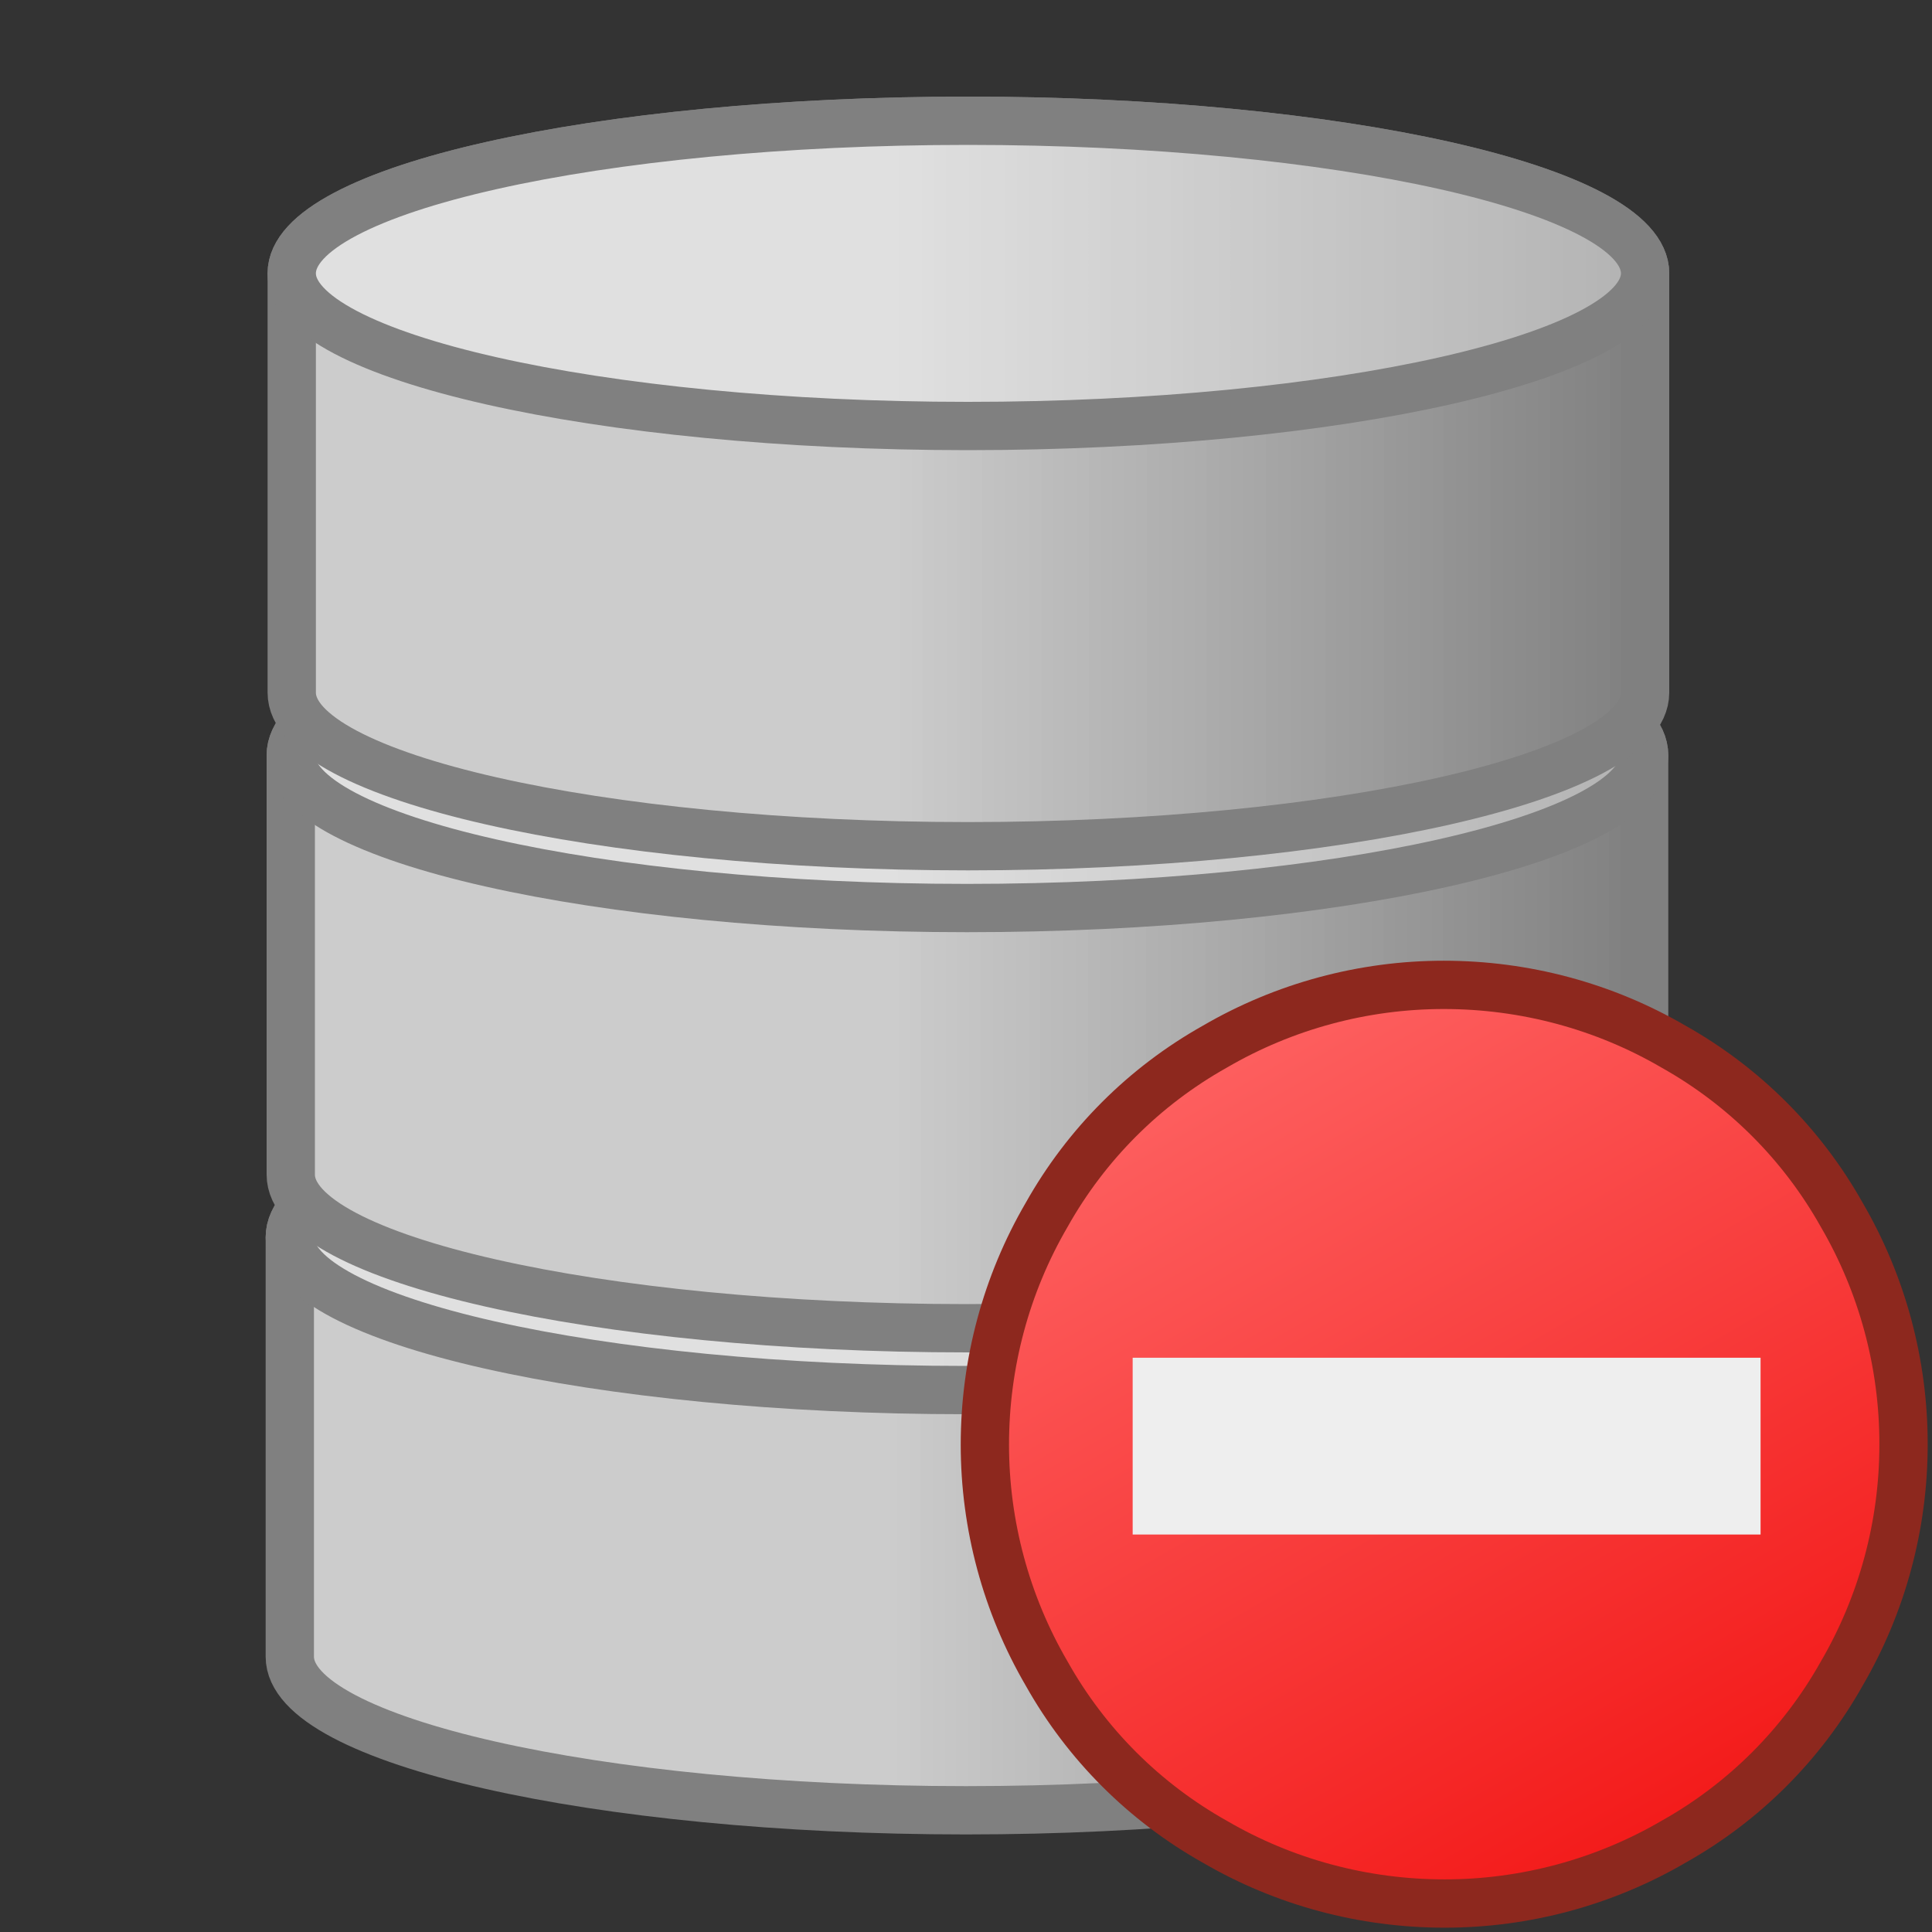 <?xml version="1.0" encoding="UTF-8" standalone="no"?>
<svg
   xmlns:ooo="http://xml.openoffice.org/svg/export"
   xmlns:dc="http://purl.org/dc/elements/1.1/"
   xmlns:cc="http://creativecommons.org/ns#"
   xmlns:rdf="http://www.w3.org/1999/02/22-rdf-syntax-ns#"
   xmlns:svg="http://www.w3.org/2000/svg"
   xmlns="http://www.w3.org/2000/svg"
   xmlns:sodipodi="http://sodipodi.sourceforge.net/DTD/sodipodi-0.dtd"
   xmlns:inkscape="http://www.inkscape.org/namespaces/inkscape"
   version="1.2"
   width="20mm"
   height="20mm"
   viewBox="0 0 2000 2000"
   preserveAspectRatio="xMidYMid"
   fill-rule="evenodd"
   stroke-width="28.222"
   stroke-linejoin="round"
   xml:space="preserve"
   id="svg1666"
   sodipodi:docname="database_del.svg"
   inkscape:version="1.0 (4035a4fb49, 2020-05-01)"><rect x="0" y="0" width="2000" height="2000" fill="#333333" stroke="none"/><sodipodi:namedview
   pagecolor="#ffffff"
   bordercolor="#666666"
   borderopacity="1"
   objecttolerance="10"
   gridtolerance="10"
   guidetolerance="10"
   inkscape:pageopacity="0"
   inkscape:pageshadow="2"
   inkscape:window-width="3440"
   inkscape:window-height="1377"
   id="namedview1668"
   showgrid="false"
   inkscape:zoom="13.335"
   inkscape:cx="37.795276"
   inkscape:cy="37.795276"
   inkscape:window-x="-8"
   inkscape:window-y="-8"
   inkscape:window-maximized="1"
   inkscape:current-layer="svg1666" />
 <defs
   class="ClipPathGroup"
   id="defs8">
  <clipPath
   id="presentation_clip_path"
   clipPathUnits="userSpaceOnUse">
   <rect
   x="0"
   y="0"
   width="2000"
   height="2000"
   id="rect2" />
  </clipPath>
  <clipPath
   id="presentation_clip_path_shrink"
   clipPathUnits="userSpaceOnUse">
   <rect
   x="2"
   y="2"
   width="1996"
   height="1996"
   id="rect5" />
  </clipPath>
 <clipPath
   id="presentation_clip_path-3"
   clipPathUnits="userSpaceOnUse"><rect
     x="0"
     y="0"
     width="2000"
     height="2000"
     id="rect2-7" /></clipPath><linearGradient
   id="gradient1-9"
   x1="1086"
   y1="857"
   x2="1735"
   y2="1982"
   gradientUnits="userSpaceOnUse"><stop
     offset="0"
     style="stop-color:rgb(119,188,101)"
     id="stop53-2" /><stop
     offset="1"
     style="stop-color:rgb(18,118,34)"
     id="stop55-6" /></linearGradient><clipPath
   id="presentation_clip_path-0"
   clipPathUnits="userSpaceOnUse"><rect
     x="0"
     y="0"
     width="2000"
     height="2000"
     id="rect2-9" /></clipPath><linearGradient
   id="gradient1-4"
   x1="1086"
   y1="857"
   x2="1735"
   y2="1982"
   gradientUnits="userSpaceOnUse"><stop
     offset="0"
     style="stop-color:rgb(255,109,109)"
     id="stop53-1" /><stop
     offset="1"
     style="stop-color:rgb(241,13,12)"
     id="stop55-1" /></linearGradient></defs>
 <defs
   class="TextShapeIndex"
   id="defs12">
  <g
   ooo:slide="id1"
   ooo:id-list="id3 id4 id5"
   id="g10" />
 </defs>
 <defs
   class="EmbeddedBulletChars"
   id="defs44">
  <g
   id="bullet-char-template-57356"
   transform="scale(0,-0)">
   <path
   d="M 580,1141 L 1163,571 580,0 -4,571 580,1141 Z"
   id="path14" />
  </g>
  <g
   id="bullet-char-template-57354"
   transform="scale(0,-0)">
   <path
   d="M 8,1128 L 1137,1128 1137,0 8,0 8,1128 Z"
   id="path17" />
  </g>
  <g
   id="bullet-char-template-10146"
   transform="scale(0,-0)">
   <path
   d="M 174,0 L 602,739 174,1481 1456,739 174,0 Z M 1358,739 L 309,1346 659,739 1358,739 Z"
   id="path20" />
  </g>
  <g
   id="bullet-char-template-10132"
   transform="scale(0,-0)">
   <path
   d="M 2015,739 L 1276,0 717,0 1260,543 174,543 174,936 1260,936 717,1481 1274,1481 2015,739 Z"
   id="path23" />
  </g>
  <g
   id="bullet-char-template-10007"
   transform="scale(0,-0)">
   <path
   d="M 0,-2 C -7,14 -16,27 -25,37 L 356,567 C 262,823 215,952 215,954 215,979 228,992 255,992 264,992 276,990 289,987 310,991 331,999 354,1012 L 381,999 492,748 772,1049 836,1024 860,1049 C 881,1039 901,1025 922,1006 886,937 835,863 770,784 769,783 710,716 594,584 L 774,223 C 774,196 753,168 711,139 L 727,119 C 717,90 699,76 672,76 641,76 570,178 457,381 L 164,-76 C 142,-110 111,-127 72,-127 30,-127 9,-110 8,-76 1,-67 -2,-52 -2,-32 -2,-23 -1,-13 0,-2 Z"
   id="path26" />
  </g>
  <g
   id="bullet-char-template-10004"
   transform="scale(0,-0)">
   <path
   d="M 285,-33 C 182,-33 111,30 74,156 52,228 41,333 41,471 41,549 55,616 82,672 116,743 169,778 240,778 293,778 328,747 346,684 L 369,508 C 377,444 397,411 428,410 L 1163,1116 C 1174,1127 1196,1133 1229,1133 1271,1133 1292,1118 1292,1087 L 1292,965 C 1292,929 1282,901 1262,881 L 442,47 C 390,-6 338,-33 285,-33 Z"
   id="path29" />
  </g>
  <g
   id="bullet-char-template-9679"
   transform="scale(0,-0)">
   <path
   d="M 813,0 C 632,0 489,54 383,161 276,268 223,411 223,592 223,773 276,916 383,1023 489,1130 632,1184 813,1184 992,1184 1136,1130 1245,1023 1353,916 1407,772 1407,592 1407,412 1353,268 1245,161 1136,54 992,0 813,0 Z"
   id="path32" />
  </g>
  <g
   id="bullet-char-template-8226"
   transform="scale(0,-0)">
   <path
   d="M 346,457 C 273,457 209,483 155,535 101,586 74,649 74,723 74,796 101,859 155,911 209,963 273,989 346,989 419,989 480,963 531,910 582,859 608,796 608,723 608,648 583,586 532,535 482,483 420,457 346,457 Z"
   id="path35" />
  </g>
  <g
   id="bullet-char-template-8211"
   transform="scale(0,-0)">
   <path
   d="M -4,459 L 1135,459 1135,606 -4,606 -4,459 Z"
   id="path38" />
  </g>
  <g
   id="bullet-char-template-61548"
   transform="scale(0,-0)">
   <path
   d="M 173,740 C 173,903 231,1043 346,1159 462,1274 601,1332 765,1332 928,1332 1067,1274 1183,1159 1299,1043 1357,903 1357,740 1357,577 1299,437 1183,322 1067,206 928,148 765,148 601,148 462,206 346,322 231,437 173,577 173,740 Z"
   id="path41" />
  </g>
 </defs>
 <g
   id="g49">
  <g
   id="id2"
   class="Master_Slide">
   <g
   id="bg-id2"
   class="Background" />
   <g
   id="bo-id2"
   class="BackgroundObjects" />
  </g>
 </g>
 <g
   class="SlideGroup"
   id="g1664">
  <g
   id="g1662">
   <g
   id="container-id1">
    <g
   id="id1"
   class="Slide"
   clip-path="url(#presentation_clip_path)">
     <g
   class="Page"
   id="g1658">
      <g
   class="Group"
   id="g1656">
       <g
   class="com.sun.star.drawing.CustomShape"
   id="g584">
        <g
   id="id3">
         <rect
   class="BoundingBox"
   stroke="none"
   fill="none"
   x="275"
   y="1098"
   width="1452"
   height="802"
   id="rect51" />
         <g
   id="g314">
          <defs
   id="defs310">
           <linearGradient
   id="gradient1"
   x1="300"
   y1="1498"
   x2="1701"
   y2="1498"
   gradientUnits="userSpaceOnUse">
            <stop
   offset="0.44"
   style="stop-color:rgb(204,204,204)"
   id="stop53" />
            <stop
   offset="0.449"
   style="stop-color:rgb(204,204,204)"
   id="stop55" />
            <stop
   offset="0.449"
   style="stop-color:rgb(203,203,203)"
   id="stop57" />
            <stop
   offset="0.458"
   style="stop-color:rgb(203,203,203)"
   id="stop59" />
            <stop
   offset="0.458"
   style="stop-color:rgb(202,202,202)"
   id="stop61" />
            <stop
   offset="0.466"
   style="stop-color:rgb(202,202,202)"
   id="stop63" />
            <stop
   offset="0.466"
   style="stop-color:rgb(200,200,200)"
   id="stop65" />
            <stop
   offset="0.475"
   style="stop-color:rgb(200,200,200)"
   id="stop67" />
            <stop
   offset="0.475"
   style="stop-color:rgb(199,199,199)"
   id="stop69" />
            <stop
   offset="0.484"
   style="stop-color:rgb(199,199,199)"
   id="stop71" />
            <stop
   offset="0.484"
   style="stop-color:rgb(198,198,198)"
   id="stop73" />
            <stop
   offset="0.492"
   style="stop-color:rgb(198,198,198)"
   id="stop75" />
            <stop
   offset="0.492"
   style="stop-color:rgb(197,197,197)"
   id="stop77" />
            <stop
   offset="0.501"
   style="stop-color:rgb(197,197,197)"
   id="stop79" />
            <stop
   offset="0.501"
   style="stop-color:rgb(196,196,196)"
   id="stop81" />
            <stop
   offset="0.51"
   style="stop-color:rgb(196,196,196)"
   id="stop83" />
            <stop
   offset="0.51"
   style="stop-color:rgb(194,194,194)"
   id="stop85" />
            <stop
   offset="0.519"
   style="stop-color:rgb(194,194,194)"
   id="stop87" />
            <stop
   offset="0.519"
   style="stop-color:rgb(193,193,193)"
   id="stop89" />
            <stop
   offset="0.527"
   style="stop-color:rgb(193,193,193)"
   id="stop91" />
            <stop
   offset="0.527"
   style="stop-color:rgb(192,192,192)"
   id="stop93" />
            <stop
   offset="0.536"
   style="stop-color:rgb(192,192,192)"
   id="stop95" />
            <stop
   offset="0.536"
   style="stop-color:rgb(191,191,191)"
   id="stop97" />
            <stop
   offset="0.545"
   style="stop-color:rgb(191,191,191)"
   id="stop99" />
            <stop
   offset="0.545"
   style="stop-color:rgb(190,190,190)"
   id="stop101" />
            <stop
   offset="0.554"
   style="stop-color:rgb(190,190,190)"
   id="stop103" />
            <stop
   offset="0.554"
   style="stop-color:rgb(188,188,188)"
   id="stop105" />
            <stop
   offset="0.562"
   style="stop-color:rgb(188,188,188)"
   id="stop107" />
            <stop
   offset="0.562"
   style="stop-color:rgb(187,187,187)"
   id="stop109" />
            <stop
   offset="0.571"
   style="stop-color:rgb(187,187,187)"
   id="stop111" />
            <stop
   offset="0.571"
   style="stop-color:rgb(186,186,186)"
   id="stop113" />
            <stop
   offset="0.58"
   style="stop-color:rgb(186,186,186)"
   id="stop115" />
            <stop
   offset="0.58"
   style="stop-color:rgb(185,185,185)"
   id="stop117" />
            <stop
   offset="0.589"
   style="stop-color:rgb(185,185,185)"
   id="stop119" />
            <stop
   offset="0.589"
   style="stop-color:rgb(183,183,183)"
   id="stop121" />
            <stop
   offset="0.598"
   style="stop-color:rgb(183,183,183)"
   id="stop123" />
            <stop
   offset="0.598"
   style="stop-color:rgb(182,182,182)"
   id="stop125" />
            <stop
   offset="0.606"
   style="stop-color:rgb(182,182,182)"
   id="stop127" />
            <stop
   offset="0.606"
   style="stop-color:rgb(181,181,181)"
   id="stop129" />
            <stop
   offset="0.615"
   style="stop-color:rgb(181,181,181)"
   id="stop131" />
            <stop
   offset="0.615"
   style="stop-color:rgb(180,180,180)"
   id="stop133" />
            <stop
   offset="0.624"
   style="stop-color:rgb(180,180,180)"
   id="stop135" />
            <stop
   offset="0.624"
   style="stop-color:rgb(179,179,179)"
   id="stop137" />
            <stop
   offset="0.632"
   style="stop-color:rgb(179,179,179)"
   id="stop139" />
            <stop
   offset="0.632"
   style="stop-color:rgb(177,177,177)"
   id="stop141" />
            <stop
   offset="0.641"
   style="stop-color:rgb(177,177,177)"
   id="stop143" />
            <stop
   offset="0.641"
   style="stop-color:rgb(176,176,176)"
   id="stop145" />
            <stop
   offset="0.65"
   style="stop-color:rgb(176,176,176)"
   id="stop147" />
            <stop
   offset="0.65"
   style="stop-color:rgb(175,175,175)"
   id="stop149" />
            <stop
   offset="0.659"
   style="stop-color:rgb(175,175,175)"
   id="stop151" />
            <stop
   offset="0.659"
   style="stop-color:rgb(174,174,174)"
   id="stop153" />
            <stop
   offset="0.667"
   style="stop-color:rgb(174,174,174)"
   id="stop155" />
            <stop
   offset="0.667"
   style="stop-color:rgb(173,173,173)"
   id="stop157" />
            <stop
   offset="0.676"
   style="stop-color:rgb(173,173,173)"
   id="stop159" />
            <stop
   offset="0.676"
   style="stop-color:rgb(171,171,171)"
   id="stop161" />
            <stop
   offset="0.685"
   style="stop-color:rgb(171,171,171)"
   id="stop163" />
            <stop
   offset="0.685"
   style="stop-color:rgb(170,170,170)"
   id="stop165" />
            <stop
   offset="0.694"
   style="stop-color:rgb(170,170,170)"
   id="stop167" />
            <stop
   offset="0.694"
   style="stop-color:rgb(169,169,169)"
   id="stop169" />
            <stop
   offset="0.703"
   style="stop-color:rgb(169,169,169)"
   id="stop171" />
            <stop
   offset="0.703"
   style="stop-color:rgb(168,168,168)"
   id="stop173" />
            <stop
   offset="0.711"
   style="stop-color:rgb(168,168,168)"
   id="stop175" />
            <stop
   offset="0.711"
   style="stop-color:rgb(167,167,167)"
   id="stop177" />
            <stop
   offset="0.72"
   style="stop-color:rgb(167,167,167)"
   id="stop179" />
            <stop
   offset="0.72"
   style="stop-color:rgb(165,165,165)"
   id="stop181" />
            <stop
   offset="0.729"
   style="stop-color:rgb(165,165,165)"
   id="stop183" />
            <stop
   offset="0.729"
   style="stop-color:rgb(164,164,164)"
   id="stop185" />
            <stop
   offset="0.738"
   style="stop-color:rgb(164,164,164)"
   id="stop187" />
            <stop
   offset="0.738"
   style="stop-color:rgb(163,163,163)"
   id="stop189" />
            <stop
   offset="0.746"
   style="stop-color:rgb(163,163,163)"
   id="stop191" />
            <stop
   offset="0.746"
   style="stop-color:rgb(162,162,162)"
   id="stop193" />
            <stop
   offset="0.755"
   style="stop-color:rgb(162,162,162)"
   id="stop195" />
            <stop
   offset="0.755"
   style="stop-color:rgb(161,161,161)"
   id="stop197" />
            <stop
   offset="0.764"
   style="stop-color:rgb(161,161,161)"
   id="stop199" />
            <stop
   offset="0.764"
   style="stop-color:rgb(159,159,159)"
   id="stop201" />
            <stop
   offset="0.772"
   style="stop-color:rgb(159,159,159)"
   id="stop203" />
            <stop
   offset="0.772"
   style="stop-color:rgb(158,158,158)"
   id="stop205" />
            <stop
   offset="0.781"
   style="stop-color:rgb(158,158,158)"
   id="stop207" />
            <stop
   offset="0.781"
   style="stop-color:rgb(157,157,157)"
   id="stop209" />
            <stop
   offset="0.79"
   style="stop-color:rgb(157,157,157)"
   id="stop211" />
            <stop
   offset="0.79"
   style="stop-color:rgb(156,156,156)"
   id="stop213" />
            <stop
   offset="0.799"
   style="stop-color:rgb(156,156,156)"
   id="stop215" />
            <stop
   offset="0.799"
   style="stop-color:rgb(155,155,155)"
   id="stop217" />
            <stop
   offset="0.807"
   style="stop-color:rgb(155,155,155)"
   id="stop219" />
            <stop
   offset="0.807"
   style="stop-color:rgb(153,153,153)"
   id="stop221" />
            <stop
   offset="0.816"
   style="stop-color:rgb(153,153,153)"
   id="stop223" />
            <stop
   offset="0.816"
   style="stop-color:rgb(152,152,152)"
   id="stop225" />
            <stop
   offset="0.825"
   style="stop-color:rgb(152,152,152)"
   id="stop227" />
            <stop
   offset="0.825"
   style="stop-color:rgb(151,151,151)"
   id="stop229" />
            <stop
   offset="0.834"
   style="stop-color:rgb(151,151,151)"
   id="stop231" />
            <stop
   offset="0.834"
   style="stop-color:rgb(150,150,150)"
   id="stop233" />
            <stop
   offset="0.843"
   style="stop-color:rgb(150,150,150)"
   id="stop235" />
            <stop
   offset="0.843"
   style="stop-color:rgb(149,149,149)"
   id="stop237" />
            <stop
   offset="0.851"
   style="stop-color:rgb(149,149,149)"
   id="stop239" />
            <stop
   offset="0.851"
   style="stop-color:rgb(147,147,147)"
   id="stop241" />
            <stop
   offset="0.86"
   style="stop-color:rgb(147,147,147)"
   id="stop243" />
            <stop
   offset="0.86"
   style="stop-color:rgb(146,146,146)"
   id="stop245" />
            <stop
   offset="0.869"
   style="stop-color:rgb(146,146,146)"
   id="stop247" />
            <stop
   offset="0.869"
   style="stop-color:rgb(145,145,145)"
   id="stop249" />
            <stop
   offset="0.877"
   style="stop-color:rgb(145,145,145)"
   id="stop251" />
            <stop
   offset="0.877"
   style="stop-color:rgb(144,144,144)"
   id="stop253" />
            <stop
   offset="0.886"
   style="stop-color:rgb(144,144,144)"
   id="stop255" />
            <stop
   offset="0.886"
   style="stop-color:rgb(142,142,142)"
   id="stop257" />
            <stop
   offset="0.895"
   style="stop-color:rgb(142,142,142)"
   id="stop259" />
            <stop
   offset="0.895"
   style="stop-color:rgb(141,141,141)"
   id="stop261" />
            <stop
   offset="0.904"
   style="stop-color:rgb(141,141,141)"
   id="stop263" />
            <stop
   offset="0.904"
   style="stop-color:rgb(140,140,140)"
   id="stop265" />
            <stop
   offset="0.912"
   style="stop-color:rgb(140,140,140)"
   id="stop267" />
            <stop
   offset="0.912"
   style="stop-color:rgb(139,139,139)"
   id="stop269" />
            <stop
   offset="0.921"
   style="stop-color:rgb(139,139,139)"
   id="stop271" />
            <stop
   offset="0.921"
   style="stop-color:rgb(138,138,138)"
   id="stop273" />
            <stop
   offset="0.93"
   style="stop-color:rgb(138,138,138)"
   id="stop275" />
            <stop
   offset="0.93"
   style="stop-color:rgb(136,136,136)"
   id="stop277" />
            <stop
   offset="0.939"
   style="stop-color:rgb(136,136,136)"
   id="stop279" />
            <stop
   offset="0.939"
   style="stop-color:rgb(135,135,135)"
   id="stop281" />
            <stop
   offset="0.948"
   style="stop-color:rgb(135,135,135)"
   id="stop283" />
            <stop
   offset="0.948"
   style="stop-color:rgb(134,134,134)"
   id="stop285" />
            <stop
   offset="0.956"
   style="stop-color:rgb(134,134,134)"
   id="stop287" />
            <stop
   offset="0.956"
   style="stop-color:rgb(133,133,133)"
   id="stop289" />
            <stop
   offset="0.965"
   style="stop-color:rgb(133,133,133)"
   id="stop291" />
            <stop
   offset="0.965"
   style="stop-color:rgb(132,132,132)"
   id="stop293" />
            <stop
   offset="0.974"
   style="stop-color:rgb(132,132,132)"
   id="stop295" />
            <stop
   offset="0.974"
   style="stop-color:rgb(130,130,130)"
   id="stop297" />
            <stop
   offset="0.983"
   style="stop-color:rgb(130,130,130)"
   id="stop299" />
            <stop
   offset="0.983"
   style="stop-color:rgb(129,129,129)"
   id="stop301" />
            <stop
   offset="0.991"
   style="stop-color:rgb(129,129,129)"
   id="stop303" />
            <stop
   offset="0.991"
   style="stop-color:rgb(128,128,128)"
   id="stop305" />
            <stop
   offset="1"
   style="stop-color:rgb(128,128,128)"
   id="stop307" />
           </linearGradient>
          </defs>
          <path
   style="fill:url(#gradient1)"
   d="M 1000,1123 L 860,1126 729,1135 611,1150 507,1169 421,1193 385,1206 356,1220 332,1234 322,1242 314,1249 308,1257 304,1265 301,1273 300,1281 300,1715 301,1723 304,1731 308,1739 314,1747 322,1754 332,1762 356,1777 385,1790 421,1804 507,1827 611,1847 729,1861 860,1871 1000,1874 1140,1871 1271,1861 1390,1847 1494,1827 1580,1804 1615,1790 1645,1777 1669,1762 1679,1754 1687,1747 1693,1739 1697,1731 1700,1723 1701,1715 1701,1281 1700,1273 1697,1265 1693,1257 1687,1249 1679,1242 1669,1234 1645,1220 1615,1206 1580,1193 1494,1169 1390,1150 1271,1135 1140,1126 1000,1123 Z"
   id="path312" />
         </g>
         <path
   fill="none"
   stroke="rgb(128,128,128)"
   stroke-width="50"
   stroke-linejoin="round"
   d="M 1000,1123 C 618,1123 300,1194 300,1281 L 300,1715 C 300,1802 618,1874 1000,1874 1382,1874 1701,1802 1701,1715 L 1701,1281 C 1701,1194 1382,1123 1000,1123 Z"
   id="path316" />
         <g
   id="g579">
          <defs
   id="defs575">
           <linearGradient
   id="gradient2"
   x1="299"
   y1="1281"
   x2="1701"
   y2="1281"
   gradientUnits="userSpaceOnUse">
            <stop
   offset="0.44"
   style="stop-color:rgb(224,224,224)"
   id="stop318" />
            <stop
   offset="0.449"
   style="stop-color:rgb(224,224,224)"
   id="stop320" />
            <stop
   offset="0.449"
   style="stop-color:rgb(223,223,223)"
   id="stop322" />
            <stop
   offset="0.458"
   style="stop-color:rgb(223,223,223)"
   id="stop324" />
            <stop
   offset="0.458"
   style="stop-color:rgb(223,223,223)"
   id="stop326" />
            <stop
   offset="0.466"
   style="stop-color:rgb(223,223,223)"
   id="stop328" />
            <stop
   offset="0.466"
   style="stop-color:rgb(222,222,222)"
   id="stop330" />
            <stop
   offset="0.475"
   style="stop-color:rgb(222,222,222)"
   id="stop332" />
            <stop
   offset="0.475"
   style="stop-color:rgb(221,221,221)"
   id="stop334" />
            <stop
   offset="0.484"
   style="stop-color:rgb(221,221,221)"
   id="stop336" />
            <stop
   offset="0.484"
   style="stop-color:rgb(220,220,220)"
   id="stop338" />
            <stop
   offset="0.492"
   style="stop-color:rgb(220,220,220)"
   id="stop340" />
            <stop
   offset="0.492"
   style="stop-color:rgb(220,220,220)"
   id="stop342" />
            <stop
   offset="0.501"
   style="stop-color:rgb(220,220,220)"
   id="stop344" />
            <stop
   offset="0.501"
   style="stop-color:rgb(219,219,219)"
   id="stop346" />
            <stop
   offset="0.51"
   style="stop-color:rgb(219,219,219)"
   id="stop348" />
            <stop
   offset="0.51"
   style="stop-color:rgb(218,218,218)"
   id="stop350" />
            <stop
   offset="0.519"
   style="stop-color:rgb(218,218,218)"
   id="stop352" />
            <stop
   offset="0.519"
   style="stop-color:rgb(218,218,218)"
   id="stop354" />
            <stop
   offset="0.527"
   style="stop-color:rgb(218,218,218)"
   id="stop356" />
            <stop
   offset="0.527"
   style="stop-color:rgb(217,217,217)"
   id="stop358" />
            <stop
   offset="0.536"
   style="stop-color:rgb(217,217,217)"
   id="stop360" />
            <stop
   offset="0.536"
   style="stop-color:rgb(216,216,216)"
   id="stop362" />
            <stop
   offset="0.545"
   style="stop-color:rgb(216,216,216)"
   id="stop364" />
            <stop
   offset="0.545"
   style="stop-color:rgb(215,215,215)"
   id="stop366" />
            <stop
   offset="0.554"
   style="stop-color:rgb(215,215,215)"
   id="stop368" />
            <stop
   offset="0.554"
   style="stop-color:rgb(215,215,215)"
   id="stop370" />
            <stop
   offset="0.562"
   style="stop-color:rgb(215,215,215)"
   id="stop372" />
            <stop
   offset="0.562"
   style="stop-color:rgb(214,214,214)"
   id="stop374" />
            <stop
   offset="0.571"
   style="stop-color:rgb(214,214,214)"
   id="stop376" />
            <stop
   offset="0.571"
   style="stop-color:rgb(213,213,213)"
   id="stop378" />
            <stop
   offset="0.58"
   style="stop-color:rgb(213,213,213)"
   id="stop380" />
            <stop
   offset="0.58"
   style="stop-color:rgb(213,213,213)"
   id="stop382" />
            <stop
   offset="0.589"
   style="stop-color:rgb(213,213,213)"
   id="stop384" />
            <stop
   offset="0.589"
   style="stop-color:rgb(212,212,212)"
   id="stop386" />
            <stop
   offset="0.598"
   style="stop-color:rgb(212,212,212)"
   id="stop388" />
            <stop
   offset="0.598"
   style="stop-color:rgb(211,211,211)"
   id="stop390" />
            <stop
   offset="0.606"
   style="stop-color:rgb(211,211,211)"
   id="stop392" />
            <stop
   offset="0.606"
   style="stop-color:rgb(210,210,210)"
   id="stop394" />
            <stop
   offset="0.615"
   style="stop-color:rgb(210,210,210)"
   id="stop396" />
            <stop
   offset="0.615"
   style="stop-color:rgb(210,210,210)"
   id="stop398" />
            <stop
   offset="0.624"
   style="stop-color:rgb(210,210,210)"
   id="stop400" />
            <stop
   offset="0.624"
   style="stop-color:rgb(209,209,209)"
   id="stop402" />
            <stop
   offset="0.632"
   style="stop-color:rgb(209,209,209)"
   id="stop404" />
            <stop
   offset="0.632"
   style="stop-color:rgb(208,208,208)"
   id="stop406" />
            <stop
   offset="0.641"
   style="stop-color:rgb(208,208,208)"
   id="stop408" />
            <stop
   offset="0.641"
   style="stop-color:rgb(208,208,208)"
   id="stop410" />
            <stop
   offset="0.65"
   style="stop-color:rgb(208,208,208)"
   id="stop412" />
            <stop
   offset="0.65"
   style="stop-color:rgb(207,207,207)"
   id="stop414" />
            <stop
   offset="0.659"
   style="stop-color:rgb(207,207,207)"
   id="stop416" />
            <stop
   offset="0.659"
   style="stop-color:rgb(206,206,206)"
   id="stop418" />
            <stop
   offset="0.667"
   style="stop-color:rgb(206,206,206)"
   id="stop420" />
            <stop
   offset="0.667"
   style="stop-color:rgb(205,205,205)"
   id="stop422" />
            <stop
   offset="0.676"
   style="stop-color:rgb(205,205,205)"
   id="stop424" />
            <stop
   offset="0.676"
   style="stop-color:rgb(205,205,205)"
   id="stop426" />
            <stop
   offset="0.685"
   style="stop-color:rgb(205,205,205)"
   id="stop428" />
            <stop
   offset="0.685"
   style="stop-color:rgb(204,204,204)"
   id="stop430" />
            <stop
   offset="0.694"
   style="stop-color:rgb(204,204,204)"
   id="stop432" />
            <stop
   offset="0.694"
   style="stop-color:rgb(203,203,203)"
   id="stop434" />
            <stop
   offset="0.703"
   style="stop-color:rgb(203,203,203)"
   id="stop436" />
            <stop
   offset="0.703"
   style="stop-color:rgb(203,203,203)"
   id="stop438" />
            <stop
   offset="0.711"
   style="stop-color:rgb(203,203,203)"
   id="stop440" />
            <stop
   offset="0.711"
   style="stop-color:rgb(202,202,202)"
   id="stop442" />
            <stop
   offset="0.72"
   style="stop-color:rgb(202,202,202)"
   id="stop444" />
            <stop
   offset="0.72"
   style="stop-color:rgb(201,201,201)"
   id="stop446" />
            <stop
   offset="0.729"
   style="stop-color:rgb(201,201,201)"
   id="stop448" />
            <stop
   offset="0.729"
   style="stop-color:rgb(200,200,200)"
   id="stop450" />
            <stop
   offset="0.738"
   style="stop-color:rgb(200,200,200)"
   id="stop452" />
            <stop
   offset="0.738"
   style="stop-color:rgb(200,200,200)"
   id="stop454" />
            <stop
   offset="0.746"
   style="stop-color:rgb(200,200,200)"
   id="stop456" />
            <stop
   offset="0.746"
   style="stop-color:rgb(199,199,199)"
   id="stop458" />
            <stop
   offset="0.755"
   style="stop-color:rgb(199,199,199)"
   id="stop460" />
            <stop
   offset="0.755"
   style="stop-color:rgb(198,198,198)"
   id="stop462" />
            <stop
   offset="0.764"
   style="stop-color:rgb(198,198,198)"
   id="stop464" />
            <stop
   offset="0.764"
   style="stop-color:rgb(198,198,198)"
   id="stop466" />
            <stop
   offset="0.772"
   style="stop-color:rgb(198,198,198)"
   id="stop468" />
            <stop
   offset="0.772"
   style="stop-color:rgb(197,197,197)"
   id="stop470" />
            <stop
   offset="0.781"
   style="stop-color:rgb(197,197,197)"
   id="stop472" />
            <stop
   offset="0.781"
   style="stop-color:rgb(196,196,196)"
   id="stop474" />
            <stop
   offset="0.79"
   style="stop-color:rgb(196,196,196)"
   id="stop476" />
            <stop
   offset="0.79"
   style="stop-color:rgb(195,195,195)"
   id="stop478" />
            <stop
   offset="0.799"
   style="stop-color:rgb(195,195,195)"
   id="stop480" />
            <stop
   offset="0.799"
   style="stop-color:rgb(195,195,195)"
   id="stop482" />
            <stop
   offset="0.807"
   style="stop-color:rgb(195,195,195)"
   id="stop484" />
            <stop
   offset="0.807"
   style="stop-color:rgb(194,194,194)"
   id="stop486" />
            <stop
   offset="0.816"
   style="stop-color:rgb(194,194,194)"
   id="stop488" />
            <stop
   offset="0.816"
   style="stop-color:rgb(193,193,193)"
   id="stop490" />
            <stop
   offset="0.825"
   style="stop-color:rgb(193,193,193)"
   id="stop492" />
            <stop
   offset="0.825"
   style="stop-color:rgb(193,193,193)"
   id="stop494" />
            <stop
   offset="0.834"
   style="stop-color:rgb(193,193,193)"
   id="stop496" />
            <stop
   offset="0.834"
   style="stop-color:rgb(192,192,192)"
   id="stop498" />
            <stop
   offset="0.843"
   style="stop-color:rgb(192,192,192)"
   id="stop500" />
            <stop
   offset="0.843"
   style="stop-color:rgb(191,191,191)"
   id="stop502" />
            <stop
   offset="0.851"
   style="stop-color:rgb(191,191,191)"
   id="stop504" />
            <stop
   offset="0.851"
   style="stop-color:rgb(190,190,190)"
   id="stop506" />
            <stop
   offset="0.86"
   style="stop-color:rgb(190,190,190)"
   id="stop508" />
            <stop
   offset="0.86"
   style="stop-color:rgb(190,190,190)"
   id="stop510" />
            <stop
   offset="0.869"
   style="stop-color:rgb(190,190,190)"
   id="stop512" />
            <stop
   offset="0.869"
   style="stop-color:rgb(189,189,189)"
   id="stop514" />
            <stop
   offset="0.877"
   style="stop-color:rgb(189,189,189)"
   id="stop516" />
            <stop
   offset="0.877"
   style="stop-color:rgb(188,188,188)"
   id="stop518" />
            <stop
   offset="0.886"
   style="stop-color:rgb(188,188,188)"
   id="stop520" />
            <stop
   offset="0.886"
   style="stop-color:rgb(188,188,188)"
   id="stop522" />
            <stop
   offset="0.895"
   style="stop-color:rgb(188,188,188)"
   id="stop524" />
            <stop
   offset="0.895"
   style="stop-color:rgb(187,187,187)"
   id="stop526" />
            <stop
   offset="0.904"
   style="stop-color:rgb(187,187,187)"
   id="stop528" />
            <stop
   offset="0.904"
   style="stop-color:rgb(186,186,186)"
   id="stop530" />
            <stop
   offset="0.912"
   style="stop-color:rgb(186,186,186)"
   id="stop532" />
            <stop
   offset="0.912"
   style="stop-color:rgb(185,185,185)"
   id="stop534" />
            <stop
   offset="0.921"
   style="stop-color:rgb(185,185,185)"
   id="stop536" />
            <stop
   offset="0.921"
   style="stop-color:rgb(185,185,185)"
   id="stop538" />
            <stop
   offset="0.93"
   style="stop-color:rgb(185,185,185)"
   id="stop540" />
            <stop
   offset="0.93"
   style="stop-color:rgb(184,184,184)"
   id="stop542" />
            <stop
   offset="0.939"
   style="stop-color:rgb(184,184,184)"
   id="stop544" />
            <stop
   offset="0.939"
   style="stop-color:rgb(183,183,183)"
   id="stop546" />
            <stop
   offset="0.948"
   style="stop-color:rgb(183,183,183)"
   id="stop548" />
            <stop
   offset="0.948"
   style="stop-color:rgb(183,183,183)"
   id="stop550" />
            <stop
   offset="0.956"
   style="stop-color:rgb(183,183,183)"
   id="stop552" />
            <stop
   offset="0.956"
   style="stop-color:rgb(182,182,182)"
   id="stop554" />
            <stop
   offset="0.965"
   style="stop-color:rgb(182,182,182)"
   id="stop556" />
            <stop
   offset="0.965"
   style="stop-color:rgb(181,181,181)"
   id="stop558" />
            <stop
   offset="0.974"
   style="stop-color:rgb(181,181,181)"
   id="stop560" />
            <stop
   offset="0.974"
   style="stop-color:rgb(180,180,180)"
   id="stop562" />
            <stop
   offset="0.983"
   style="stop-color:rgb(180,180,180)"
   id="stop564" />
            <stop
   offset="0.983"
   style="stop-color:rgb(180,180,180)"
   id="stop566" />
            <stop
   offset="0.991"
   style="stop-color:rgb(180,180,180)"
   id="stop568" />
            <stop
   offset="0.991"
   style="stop-color:rgb(179,179,179)"
   id="stop570" />
            <stop
   offset="1"
   style="stop-color:rgb(179,179,179)"
   id="stop572" />
           </linearGradient>
          </defs>
          <path
   style="fill:url(#gradient2)"
   d="M 1000,1123 L 860,1126 729,1135 611,1150 507,1169 421,1193 385,1206 356,1220 332,1234 322,1242 314,1249 308,1257 304,1265 301,1273 300,1281 301,1289 304,1297 308,1305 314,1312 322,1320 332,1328 356,1342 385,1356 421,1369 507,1392 611,1412 729,1426 860,1436 1000,1439 1140,1436 1271,1426 1390,1412 1494,1392 1580,1369 1615,1356 1645,1342 1669,1328 1679,1320 1687,1312 1693,1305 1697,1297 1700,1289 1701,1281 1700,1273 1697,1265 1693,1257 1687,1249 1679,1242 1669,1234 1645,1220 1615,1206 1580,1193 1494,1169 1390,1150 1271,1135 1140,1126 1000,1123 Z"
   id="path577" />
         </g>
         <path
   fill="none"
   stroke="rgb(128,128,128)"
   stroke-width="50"
   stroke-linejoin="round"
   d="M 1000,1123 C 618,1123 300,1194 300,1281 300,1367 618,1439 1000,1439 1382,1439 1701,1367 1701,1281 1701,1194 1382,1123 1000,1123 Z"
   id="path581" />
        </g>
       </g>
       <g
   class="com.sun.star.drawing.CustomShape"
   id="g1119">
        <g
   id="id4">
         <rect
   class="BoundingBox"
   stroke="none"
   fill="none"
   x="276"
   y="599"
   width="1452"
   height="802"
   id="rect586" />
         <g
   id="g849">
          <defs
   id="defs845">
           <linearGradient
   id="gradient3"
   x1="301"
   y1="999"
   x2="1702"
   y2="999"
   gradientUnits="userSpaceOnUse">
            <stop
   offset="0.44"
   style="stop-color:rgb(204,204,204)"
   id="stop588" />
            <stop
   offset="0.449"
   style="stop-color:rgb(204,204,204)"
   id="stop590" />
            <stop
   offset="0.449"
   style="stop-color:rgb(203,203,203)"
   id="stop592" />
            <stop
   offset="0.458"
   style="stop-color:rgb(203,203,203)"
   id="stop594" />
            <stop
   offset="0.458"
   style="stop-color:rgb(202,202,202)"
   id="stop596" />
            <stop
   offset="0.466"
   style="stop-color:rgb(202,202,202)"
   id="stop598" />
            <stop
   offset="0.466"
   style="stop-color:rgb(200,200,200)"
   id="stop600" />
            <stop
   offset="0.475"
   style="stop-color:rgb(200,200,200)"
   id="stop602" />
            <stop
   offset="0.475"
   style="stop-color:rgb(199,199,199)"
   id="stop604" />
            <stop
   offset="0.484"
   style="stop-color:rgb(199,199,199)"
   id="stop606" />
            <stop
   offset="0.484"
   style="stop-color:rgb(198,198,198)"
   id="stop608" />
            <stop
   offset="0.492"
   style="stop-color:rgb(198,198,198)"
   id="stop610" />
            <stop
   offset="0.492"
   style="stop-color:rgb(197,197,197)"
   id="stop612" />
            <stop
   offset="0.501"
   style="stop-color:rgb(197,197,197)"
   id="stop614" />
            <stop
   offset="0.501"
   style="stop-color:rgb(196,196,196)"
   id="stop616" />
            <stop
   offset="0.51"
   style="stop-color:rgb(196,196,196)"
   id="stop618" />
            <stop
   offset="0.51"
   style="stop-color:rgb(194,194,194)"
   id="stop620" />
            <stop
   offset="0.519"
   style="stop-color:rgb(194,194,194)"
   id="stop622" />
            <stop
   offset="0.519"
   style="stop-color:rgb(193,193,193)"
   id="stop624" />
            <stop
   offset="0.527"
   style="stop-color:rgb(193,193,193)"
   id="stop626" />
            <stop
   offset="0.527"
   style="stop-color:rgb(192,192,192)"
   id="stop628" />
            <stop
   offset="0.536"
   style="stop-color:rgb(192,192,192)"
   id="stop630" />
            <stop
   offset="0.536"
   style="stop-color:rgb(191,191,191)"
   id="stop632" />
            <stop
   offset="0.545"
   style="stop-color:rgb(191,191,191)"
   id="stop634" />
            <stop
   offset="0.545"
   style="stop-color:rgb(190,190,190)"
   id="stop636" />
            <stop
   offset="0.554"
   style="stop-color:rgb(190,190,190)"
   id="stop638" />
            <stop
   offset="0.554"
   style="stop-color:rgb(188,188,188)"
   id="stop640" />
            <stop
   offset="0.562"
   style="stop-color:rgb(188,188,188)"
   id="stop642" />
            <stop
   offset="0.562"
   style="stop-color:rgb(187,187,187)"
   id="stop644" />
            <stop
   offset="0.571"
   style="stop-color:rgb(187,187,187)"
   id="stop646" />
            <stop
   offset="0.571"
   style="stop-color:rgb(186,186,186)"
   id="stop648" />
            <stop
   offset="0.58"
   style="stop-color:rgb(186,186,186)"
   id="stop650" />
            <stop
   offset="0.58"
   style="stop-color:rgb(185,185,185)"
   id="stop652" />
            <stop
   offset="0.589"
   style="stop-color:rgb(185,185,185)"
   id="stop654" />
            <stop
   offset="0.589"
   style="stop-color:rgb(183,183,183)"
   id="stop656" />
            <stop
   offset="0.598"
   style="stop-color:rgb(183,183,183)"
   id="stop658" />
            <stop
   offset="0.598"
   style="stop-color:rgb(182,182,182)"
   id="stop660" />
            <stop
   offset="0.606"
   style="stop-color:rgb(182,182,182)"
   id="stop662" />
            <stop
   offset="0.606"
   style="stop-color:rgb(181,181,181)"
   id="stop664" />
            <stop
   offset="0.615"
   style="stop-color:rgb(181,181,181)"
   id="stop666" />
            <stop
   offset="0.615"
   style="stop-color:rgb(180,180,180)"
   id="stop668" />
            <stop
   offset="0.624"
   style="stop-color:rgb(180,180,180)"
   id="stop670" />
            <stop
   offset="0.624"
   style="stop-color:rgb(179,179,179)"
   id="stop672" />
            <stop
   offset="0.632"
   style="stop-color:rgb(179,179,179)"
   id="stop674" />
            <stop
   offset="0.632"
   style="stop-color:rgb(177,177,177)"
   id="stop676" />
            <stop
   offset="0.641"
   style="stop-color:rgb(177,177,177)"
   id="stop678" />
            <stop
   offset="0.641"
   style="stop-color:rgb(176,176,176)"
   id="stop680" />
            <stop
   offset="0.65"
   style="stop-color:rgb(176,176,176)"
   id="stop682" />
            <stop
   offset="0.65"
   style="stop-color:rgb(175,175,175)"
   id="stop684" />
            <stop
   offset="0.659"
   style="stop-color:rgb(175,175,175)"
   id="stop686" />
            <stop
   offset="0.659"
   style="stop-color:rgb(174,174,174)"
   id="stop688" />
            <stop
   offset="0.667"
   style="stop-color:rgb(174,174,174)"
   id="stop690" />
            <stop
   offset="0.667"
   style="stop-color:rgb(173,173,173)"
   id="stop692" />
            <stop
   offset="0.676"
   style="stop-color:rgb(173,173,173)"
   id="stop694" />
            <stop
   offset="0.676"
   style="stop-color:rgb(171,171,171)"
   id="stop696" />
            <stop
   offset="0.685"
   style="stop-color:rgb(171,171,171)"
   id="stop698" />
            <stop
   offset="0.685"
   style="stop-color:rgb(170,170,170)"
   id="stop700" />
            <stop
   offset="0.694"
   style="stop-color:rgb(170,170,170)"
   id="stop702" />
            <stop
   offset="0.694"
   style="stop-color:rgb(169,169,169)"
   id="stop704" />
            <stop
   offset="0.703"
   style="stop-color:rgb(169,169,169)"
   id="stop706" />
            <stop
   offset="0.703"
   style="stop-color:rgb(168,168,168)"
   id="stop708" />
            <stop
   offset="0.711"
   style="stop-color:rgb(168,168,168)"
   id="stop710" />
            <stop
   offset="0.711"
   style="stop-color:rgb(167,167,167)"
   id="stop712" />
            <stop
   offset="0.72"
   style="stop-color:rgb(167,167,167)"
   id="stop714" />
            <stop
   offset="0.72"
   style="stop-color:rgb(165,165,165)"
   id="stop716" />
            <stop
   offset="0.729"
   style="stop-color:rgb(165,165,165)"
   id="stop718" />
            <stop
   offset="0.729"
   style="stop-color:rgb(164,164,164)"
   id="stop720" />
            <stop
   offset="0.738"
   style="stop-color:rgb(164,164,164)"
   id="stop722" />
            <stop
   offset="0.738"
   style="stop-color:rgb(163,163,163)"
   id="stop724" />
            <stop
   offset="0.746"
   style="stop-color:rgb(163,163,163)"
   id="stop726" />
            <stop
   offset="0.746"
   style="stop-color:rgb(162,162,162)"
   id="stop728" />
            <stop
   offset="0.755"
   style="stop-color:rgb(162,162,162)"
   id="stop730" />
            <stop
   offset="0.755"
   style="stop-color:rgb(161,161,161)"
   id="stop732" />
            <stop
   offset="0.764"
   style="stop-color:rgb(161,161,161)"
   id="stop734" />
            <stop
   offset="0.764"
   style="stop-color:rgb(159,159,159)"
   id="stop736" />
            <stop
   offset="0.772"
   style="stop-color:rgb(159,159,159)"
   id="stop738" />
            <stop
   offset="0.772"
   style="stop-color:rgb(158,158,158)"
   id="stop740" />
            <stop
   offset="0.781"
   style="stop-color:rgb(158,158,158)"
   id="stop742" />
            <stop
   offset="0.781"
   style="stop-color:rgb(157,157,157)"
   id="stop744" />
            <stop
   offset="0.79"
   style="stop-color:rgb(157,157,157)"
   id="stop746" />
            <stop
   offset="0.79"
   style="stop-color:rgb(156,156,156)"
   id="stop748" />
            <stop
   offset="0.799"
   style="stop-color:rgb(156,156,156)"
   id="stop750" />
            <stop
   offset="0.799"
   style="stop-color:rgb(155,155,155)"
   id="stop752" />
            <stop
   offset="0.807"
   style="stop-color:rgb(155,155,155)"
   id="stop754" />
            <stop
   offset="0.807"
   style="stop-color:rgb(153,153,153)"
   id="stop756" />
            <stop
   offset="0.816"
   style="stop-color:rgb(153,153,153)"
   id="stop758" />
            <stop
   offset="0.816"
   style="stop-color:rgb(152,152,152)"
   id="stop760" />
            <stop
   offset="0.825"
   style="stop-color:rgb(152,152,152)"
   id="stop762" />
            <stop
   offset="0.825"
   style="stop-color:rgb(151,151,151)"
   id="stop764" />
            <stop
   offset="0.834"
   style="stop-color:rgb(151,151,151)"
   id="stop766" />
            <stop
   offset="0.834"
   style="stop-color:rgb(150,150,150)"
   id="stop768" />
            <stop
   offset="0.843"
   style="stop-color:rgb(150,150,150)"
   id="stop770" />
            <stop
   offset="0.843"
   style="stop-color:rgb(149,149,149)"
   id="stop772" />
            <stop
   offset="0.851"
   style="stop-color:rgb(149,149,149)"
   id="stop774" />
            <stop
   offset="0.851"
   style="stop-color:rgb(147,147,147)"
   id="stop776" />
            <stop
   offset="0.86"
   style="stop-color:rgb(147,147,147)"
   id="stop778" />
            <stop
   offset="0.86"
   style="stop-color:rgb(146,146,146)"
   id="stop780" />
            <stop
   offset="0.869"
   style="stop-color:rgb(146,146,146)"
   id="stop782" />
            <stop
   offset="0.869"
   style="stop-color:rgb(145,145,145)"
   id="stop784" />
            <stop
   offset="0.877"
   style="stop-color:rgb(145,145,145)"
   id="stop786" />
            <stop
   offset="0.877"
   style="stop-color:rgb(144,144,144)"
   id="stop788" />
            <stop
   offset="0.886"
   style="stop-color:rgb(144,144,144)"
   id="stop790" />
            <stop
   offset="0.886"
   style="stop-color:rgb(142,142,142)"
   id="stop792" />
            <stop
   offset="0.895"
   style="stop-color:rgb(142,142,142)"
   id="stop794" />
            <stop
   offset="0.895"
   style="stop-color:rgb(141,141,141)"
   id="stop796" />
            <stop
   offset="0.904"
   style="stop-color:rgb(141,141,141)"
   id="stop798" />
            <stop
   offset="0.904"
   style="stop-color:rgb(140,140,140)"
   id="stop800" />
            <stop
   offset="0.912"
   style="stop-color:rgb(140,140,140)"
   id="stop802" />
            <stop
   offset="0.912"
   style="stop-color:rgb(139,139,139)"
   id="stop804" />
            <stop
   offset="0.921"
   style="stop-color:rgb(139,139,139)"
   id="stop806" />
            <stop
   offset="0.921"
   style="stop-color:rgb(138,138,138)"
   id="stop808" />
            <stop
   offset="0.93"
   style="stop-color:rgb(138,138,138)"
   id="stop810" />
            <stop
   offset="0.93"
   style="stop-color:rgb(136,136,136)"
   id="stop812" />
            <stop
   offset="0.939"
   style="stop-color:rgb(136,136,136)"
   id="stop814" />
            <stop
   offset="0.939"
   style="stop-color:rgb(135,135,135)"
   id="stop816" />
            <stop
   offset="0.948"
   style="stop-color:rgb(135,135,135)"
   id="stop818" />
            <stop
   offset="0.948"
   style="stop-color:rgb(134,134,134)"
   id="stop820" />
            <stop
   offset="0.956"
   style="stop-color:rgb(134,134,134)"
   id="stop822" />
            <stop
   offset="0.956"
   style="stop-color:rgb(133,133,133)"
   id="stop824" />
            <stop
   offset="0.965"
   style="stop-color:rgb(133,133,133)"
   id="stop826" />
            <stop
   offset="0.965"
   style="stop-color:rgb(132,132,132)"
   id="stop828" />
            <stop
   offset="0.974"
   style="stop-color:rgb(132,132,132)"
   id="stop830" />
            <stop
   offset="0.974"
   style="stop-color:rgb(130,130,130)"
   id="stop832" />
            <stop
   offset="0.983"
   style="stop-color:rgb(130,130,130)"
   id="stop834" />
            <stop
   offset="0.983"
   style="stop-color:rgb(129,129,129)"
   id="stop836" />
            <stop
   offset="0.991"
   style="stop-color:rgb(129,129,129)"
   id="stop838" />
            <stop
   offset="0.991"
   style="stop-color:rgb(128,128,128)"
   id="stop840" />
            <stop
   offset="1"
   style="stop-color:rgb(128,128,128)"
   id="stop842" />
           </linearGradient>
          </defs>
          <path
   style="fill:url(#gradient3)"
   d="M 1001,624 L 861,627 730,636 612,651 508,670 422,694 386,707 357,721 333,735 323,743 315,750 309,758 305,766 302,774 301,782 301,1216 302,1224 305,1232 309,1240 315,1248 323,1255 333,1263 357,1278 386,1291 422,1305 508,1328 612,1348 730,1362 861,1372 1001,1375 1141,1372 1272,1362 1391,1348 1495,1328 1581,1305 1616,1291 1646,1278 1670,1263 1680,1255 1688,1248 1694,1240 1698,1232 1701,1224 1702,1216 1702,782 1701,774 1698,766 1694,758 1688,750 1680,743 1670,735 1646,721 1616,707 1581,694 1495,670 1391,651 1272,636 1141,627 1001,624 Z"
   id="path847" />
         </g>
         <path
   fill="none"
   stroke="rgb(128,128,128)"
   stroke-width="50"
   stroke-linejoin="round"
   d="M 1001,624 C 619,624 301,695 301,782 L 301,1216 C 301,1303 619,1375 1001,1375 1383,1375 1702,1303 1702,1216 L 1702,782 C 1702,695 1383,624 1001,624 Z"
   id="path851" />
         <g
   id="g1114">
          <defs
   id="defs1110">
           <linearGradient
   id="gradient4"
   x1="300"
   y1="782"
   x2="1702"
   y2="782"
   gradientUnits="userSpaceOnUse">
            <stop
   offset="0.44"
   style="stop-color:rgb(224,224,224)"
   id="stop853" />
            <stop
   offset="0.449"
   style="stop-color:rgb(224,224,224)"
   id="stop855" />
            <stop
   offset="0.449"
   style="stop-color:rgb(223,223,223)"
   id="stop857" />
            <stop
   offset="0.458"
   style="stop-color:rgb(223,223,223)"
   id="stop859" />
            <stop
   offset="0.458"
   style="stop-color:rgb(223,223,223)"
   id="stop861" />
            <stop
   offset="0.466"
   style="stop-color:rgb(223,223,223)"
   id="stop863" />
            <stop
   offset="0.466"
   style="stop-color:rgb(222,222,222)"
   id="stop865" />
            <stop
   offset="0.475"
   style="stop-color:rgb(222,222,222)"
   id="stop867" />
            <stop
   offset="0.475"
   style="stop-color:rgb(221,221,221)"
   id="stop869" />
            <stop
   offset="0.484"
   style="stop-color:rgb(221,221,221)"
   id="stop871" />
            <stop
   offset="0.484"
   style="stop-color:rgb(220,220,220)"
   id="stop873" />
            <stop
   offset="0.492"
   style="stop-color:rgb(220,220,220)"
   id="stop875" />
            <stop
   offset="0.492"
   style="stop-color:rgb(220,220,220)"
   id="stop877" />
            <stop
   offset="0.501"
   style="stop-color:rgb(220,220,220)"
   id="stop879" />
            <stop
   offset="0.501"
   style="stop-color:rgb(219,219,219)"
   id="stop881" />
            <stop
   offset="0.51"
   style="stop-color:rgb(219,219,219)"
   id="stop883" />
            <stop
   offset="0.51"
   style="stop-color:rgb(218,218,218)"
   id="stop885" />
            <stop
   offset="0.519"
   style="stop-color:rgb(218,218,218)"
   id="stop887" />
            <stop
   offset="0.519"
   style="stop-color:rgb(218,218,218)"
   id="stop889" />
            <stop
   offset="0.527"
   style="stop-color:rgb(218,218,218)"
   id="stop891" />
            <stop
   offset="0.527"
   style="stop-color:rgb(217,217,217)"
   id="stop893" />
            <stop
   offset="0.536"
   style="stop-color:rgb(217,217,217)"
   id="stop895" />
            <stop
   offset="0.536"
   style="stop-color:rgb(216,216,216)"
   id="stop897" />
            <stop
   offset="0.545"
   style="stop-color:rgb(216,216,216)"
   id="stop899" />
            <stop
   offset="0.545"
   style="stop-color:rgb(215,215,215)"
   id="stop901" />
            <stop
   offset="0.554"
   style="stop-color:rgb(215,215,215)"
   id="stop903" />
            <stop
   offset="0.554"
   style="stop-color:rgb(215,215,215)"
   id="stop905" />
            <stop
   offset="0.562"
   style="stop-color:rgb(215,215,215)"
   id="stop907" />
            <stop
   offset="0.562"
   style="stop-color:rgb(214,214,214)"
   id="stop909" />
            <stop
   offset="0.571"
   style="stop-color:rgb(214,214,214)"
   id="stop911" />
            <stop
   offset="0.571"
   style="stop-color:rgb(213,213,213)"
   id="stop913" />
            <stop
   offset="0.58"
   style="stop-color:rgb(213,213,213)"
   id="stop915" />
            <stop
   offset="0.58"
   style="stop-color:rgb(213,213,213)"
   id="stop917" />
            <stop
   offset="0.589"
   style="stop-color:rgb(213,213,213)"
   id="stop919" />
            <stop
   offset="0.589"
   style="stop-color:rgb(212,212,212)"
   id="stop921" />
            <stop
   offset="0.598"
   style="stop-color:rgb(212,212,212)"
   id="stop923" />
            <stop
   offset="0.598"
   style="stop-color:rgb(211,211,211)"
   id="stop925" />
            <stop
   offset="0.606"
   style="stop-color:rgb(211,211,211)"
   id="stop927" />
            <stop
   offset="0.606"
   style="stop-color:rgb(210,210,210)"
   id="stop929" />
            <stop
   offset="0.615"
   style="stop-color:rgb(210,210,210)"
   id="stop931" />
            <stop
   offset="0.615"
   style="stop-color:rgb(210,210,210)"
   id="stop933" />
            <stop
   offset="0.624"
   style="stop-color:rgb(210,210,210)"
   id="stop935" />
            <stop
   offset="0.624"
   style="stop-color:rgb(209,209,209)"
   id="stop937" />
            <stop
   offset="0.632"
   style="stop-color:rgb(209,209,209)"
   id="stop939" />
            <stop
   offset="0.632"
   style="stop-color:rgb(208,208,208)"
   id="stop941" />
            <stop
   offset="0.641"
   style="stop-color:rgb(208,208,208)"
   id="stop943" />
            <stop
   offset="0.641"
   style="stop-color:rgb(208,208,208)"
   id="stop945" />
            <stop
   offset="0.65"
   style="stop-color:rgb(208,208,208)"
   id="stop947" />
            <stop
   offset="0.65"
   style="stop-color:rgb(207,207,207)"
   id="stop949" />
            <stop
   offset="0.659"
   style="stop-color:rgb(207,207,207)"
   id="stop951" />
            <stop
   offset="0.659"
   style="stop-color:rgb(206,206,206)"
   id="stop953" />
            <stop
   offset="0.667"
   style="stop-color:rgb(206,206,206)"
   id="stop955" />
            <stop
   offset="0.667"
   style="stop-color:rgb(205,205,205)"
   id="stop957" />
            <stop
   offset="0.676"
   style="stop-color:rgb(205,205,205)"
   id="stop959" />
            <stop
   offset="0.676"
   style="stop-color:rgb(205,205,205)"
   id="stop961" />
            <stop
   offset="0.685"
   style="stop-color:rgb(205,205,205)"
   id="stop963" />
            <stop
   offset="0.685"
   style="stop-color:rgb(204,204,204)"
   id="stop965" />
            <stop
   offset="0.694"
   style="stop-color:rgb(204,204,204)"
   id="stop967" />
            <stop
   offset="0.694"
   style="stop-color:rgb(203,203,203)"
   id="stop969" />
            <stop
   offset="0.703"
   style="stop-color:rgb(203,203,203)"
   id="stop971" />
            <stop
   offset="0.703"
   style="stop-color:rgb(203,203,203)"
   id="stop973" />
            <stop
   offset="0.711"
   style="stop-color:rgb(203,203,203)"
   id="stop975" />
            <stop
   offset="0.711"
   style="stop-color:rgb(202,202,202)"
   id="stop977" />
            <stop
   offset="0.72"
   style="stop-color:rgb(202,202,202)"
   id="stop979" />
            <stop
   offset="0.72"
   style="stop-color:rgb(201,201,201)"
   id="stop981" />
            <stop
   offset="0.729"
   style="stop-color:rgb(201,201,201)"
   id="stop983" />
            <stop
   offset="0.729"
   style="stop-color:rgb(200,200,200)"
   id="stop985" />
            <stop
   offset="0.738"
   style="stop-color:rgb(200,200,200)"
   id="stop987" />
            <stop
   offset="0.738"
   style="stop-color:rgb(200,200,200)"
   id="stop989" />
            <stop
   offset="0.746"
   style="stop-color:rgb(200,200,200)"
   id="stop991" />
            <stop
   offset="0.746"
   style="stop-color:rgb(199,199,199)"
   id="stop993" />
            <stop
   offset="0.755"
   style="stop-color:rgb(199,199,199)"
   id="stop995" />
            <stop
   offset="0.755"
   style="stop-color:rgb(198,198,198)"
   id="stop997" />
            <stop
   offset="0.764"
   style="stop-color:rgb(198,198,198)"
   id="stop999" />
            <stop
   offset="0.764"
   style="stop-color:rgb(198,198,198)"
   id="stop1001" />
            <stop
   offset="0.772"
   style="stop-color:rgb(198,198,198)"
   id="stop1003" />
            <stop
   offset="0.772"
   style="stop-color:rgb(197,197,197)"
   id="stop1005" />
            <stop
   offset="0.781"
   style="stop-color:rgb(197,197,197)"
   id="stop1007" />
            <stop
   offset="0.781"
   style="stop-color:rgb(196,196,196)"
   id="stop1009" />
            <stop
   offset="0.79"
   style="stop-color:rgb(196,196,196)"
   id="stop1011" />
            <stop
   offset="0.79"
   style="stop-color:rgb(195,195,195)"
   id="stop1013" />
            <stop
   offset="0.799"
   style="stop-color:rgb(195,195,195)"
   id="stop1015" />
            <stop
   offset="0.799"
   style="stop-color:rgb(195,195,195)"
   id="stop1017" />
            <stop
   offset="0.807"
   style="stop-color:rgb(195,195,195)"
   id="stop1019" />
            <stop
   offset="0.807"
   style="stop-color:rgb(194,194,194)"
   id="stop1021" />
            <stop
   offset="0.816"
   style="stop-color:rgb(194,194,194)"
   id="stop1023" />
            <stop
   offset="0.816"
   style="stop-color:rgb(193,193,193)"
   id="stop1025" />
            <stop
   offset="0.825"
   style="stop-color:rgb(193,193,193)"
   id="stop1027" />
            <stop
   offset="0.825"
   style="stop-color:rgb(193,193,193)"
   id="stop1029" />
            <stop
   offset="0.834"
   style="stop-color:rgb(193,193,193)"
   id="stop1031" />
            <stop
   offset="0.834"
   style="stop-color:rgb(192,192,192)"
   id="stop1033" />
            <stop
   offset="0.843"
   style="stop-color:rgb(192,192,192)"
   id="stop1035" />
            <stop
   offset="0.843"
   style="stop-color:rgb(191,191,191)"
   id="stop1037" />
            <stop
   offset="0.851"
   style="stop-color:rgb(191,191,191)"
   id="stop1039" />
            <stop
   offset="0.851"
   style="stop-color:rgb(190,190,190)"
   id="stop1041" />
            <stop
   offset="0.86"
   style="stop-color:rgb(190,190,190)"
   id="stop1043" />
            <stop
   offset="0.86"
   style="stop-color:rgb(190,190,190)"
   id="stop1045" />
            <stop
   offset="0.869"
   style="stop-color:rgb(190,190,190)"
   id="stop1047" />
            <stop
   offset="0.869"
   style="stop-color:rgb(189,189,189)"
   id="stop1049" />
            <stop
   offset="0.877"
   style="stop-color:rgb(189,189,189)"
   id="stop1051" />
            <stop
   offset="0.877"
   style="stop-color:rgb(188,188,188)"
   id="stop1053" />
            <stop
   offset="0.886"
   style="stop-color:rgb(188,188,188)"
   id="stop1055" />
            <stop
   offset="0.886"
   style="stop-color:rgb(188,188,188)"
   id="stop1057" />
            <stop
   offset="0.895"
   style="stop-color:rgb(188,188,188)"
   id="stop1059" />
            <stop
   offset="0.895"
   style="stop-color:rgb(187,187,187)"
   id="stop1061" />
            <stop
   offset="0.904"
   style="stop-color:rgb(187,187,187)"
   id="stop1063" />
            <stop
   offset="0.904"
   style="stop-color:rgb(186,186,186)"
   id="stop1065" />
            <stop
   offset="0.912"
   style="stop-color:rgb(186,186,186)"
   id="stop1067" />
            <stop
   offset="0.912"
   style="stop-color:rgb(185,185,185)"
   id="stop1069" />
            <stop
   offset="0.921"
   style="stop-color:rgb(185,185,185)"
   id="stop1071" />
            <stop
   offset="0.921"
   style="stop-color:rgb(185,185,185)"
   id="stop1073" />
            <stop
   offset="0.93"
   style="stop-color:rgb(185,185,185)"
   id="stop1075" />
            <stop
   offset="0.93"
   style="stop-color:rgb(184,184,184)"
   id="stop1077" />
            <stop
   offset="0.939"
   style="stop-color:rgb(184,184,184)"
   id="stop1079" />
            <stop
   offset="0.939"
   style="stop-color:rgb(183,183,183)"
   id="stop1081" />
            <stop
   offset="0.948"
   style="stop-color:rgb(183,183,183)"
   id="stop1083" />
            <stop
   offset="0.948"
   style="stop-color:rgb(183,183,183)"
   id="stop1085" />
            <stop
   offset="0.956"
   style="stop-color:rgb(183,183,183)"
   id="stop1087" />
            <stop
   offset="0.956"
   style="stop-color:rgb(182,182,182)"
   id="stop1089" />
            <stop
   offset="0.965"
   style="stop-color:rgb(182,182,182)"
   id="stop1091" />
            <stop
   offset="0.965"
   style="stop-color:rgb(181,181,181)"
   id="stop1093" />
            <stop
   offset="0.974"
   style="stop-color:rgb(181,181,181)"
   id="stop1095" />
            <stop
   offset="0.974"
   style="stop-color:rgb(180,180,180)"
   id="stop1097" />
            <stop
   offset="0.983"
   style="stop-color:rgb(180,180,180)"
   id="stop1099" />
            <stop
   offset="0.983"
   style="stop-color:rgb(180,180,180)"
   id="stop1101" />
            <stop
   offset="0.991"
   style="stop-color:rgb(180,180,180)"
   id="stop1103" />
            <stop
   offset="0.991"
   style="stop-color:rgb(179,179,179)"
   id="stop1105" />
            <stop
   offset="1"
   style="stop-color:rgb(179,179,179)"
   id="stop1107" />
           </linearGradient>
          </defs>
          <path
   style="fill:url(#gradient4)"
   d="M 1001,624 L 861,627 730,636 612,651 508,670 422,694 386,707 357,721 333,735 323,743 315,750 309,758 305,766 302,774 301,782 302,790 305,798 309,806 315,813 323,821 333,829 357,843 386,857 422,870 508,893 612,913 730,927 861,937 1001,940 1141,937 1272,927 1391,913 1495,893 1581,870 1616,857 1646,843 1670,829 1680,821 1688,813 1694,806 1698,798 1701,790 1702,782 1701,774 1698,766 1694,758 1688,750 1680,743 1670,735 1646,721 1616,707 1581,694 1495,670 1391,651 1272,636 1141,627 1001,624 Z"
   id="path1112" />
         </g>
         <path
   fill="none"
   stroke="rgb(128,128,128)"
   stroke-width="50"
   stroke-linejoin="round"
   d="M 1001,624 C 619,624 301,695 301,782 301,868 619,940 1001,940 1383,940 1702,868 1702,782 1702,695 1383,624 1001,624 Z"
   id="path1116" />
        </g>
       </g>
       <g
   class="com.sun.star.drawing.CustomShape"
   id="g1654">
        <g
   id="id5">
         <rect
   class="BoundingBox"
   stroke="none"
   fill="none"
   x="277"
   y="100"
   width="1452"
   height="802"
   id="rect1121" />
         <g
   id="g1384">
          <defs
   id="defs1380">
           <linearGradient
   id="gradient5"
   x1="302"
   y1="500"
   x2="1703"
   y2="500"
   gradientUnits="userSpaceOnUse">
            <stop
   offset="0.44"
   style="stop-color:rgb(204,204,204)"
   id="stop1123" />
            <stop
   offset="0.449"
   style="stop-color:rgb(204,204,204)"
   id="stop1125" />
            <stop
   offset="0.449"
   style="stop-color:rgb(203,203,203)"
   id="stop1127" />
            <stop
   offset="0.458"
   style="stop-color:rgb(203,203,203)"
   id="stop1129" />
            <stop
   offset="0.458"
   style="stop-color:rgb(202,202,202)"
   id="stop1131" />
            <stop
   offset="0.466"
   style="stop-color:rgb(202,202,202)"
   id="stop1133" />
            <stop
   offset="0.466"
   style="stop-color:rgb(200,200,200)"
   id="stop1135" />
            <stop
   offset="0.475"
   style="stop-color:rgb(200,200,200)"
   id="stop1137" />
            <stop
   offset="0.475"
   style="stop-color:rgb(199,199,199)"
   id="stop1139" />
            <stop
   offset="0.484"
   style="stop-color:rgb(199,199,199)"
   id="stop1141" />
            <stop
   offset="0.484"
   style="stop-color:rgb(198,198,198)"
   id="stop1143" />
            <stop
   offset="0.492"
   style="stop-color:rgb(198,198,198)"
   id="stop1145" />
            <stop
   offset="0.492"
   style="stop-color:rgb(197,197,197)"
   id="stop1147" />
            <stop
   offset="0.501"
   style="stop-color:rgb(197,197,197)"
   id="stop1149" />
            <stop
   offset="0.501"
   style="stop-color:rgb(196,196,196)"
   id="stop1151" />
            <stop
   offset="0.51"
   style="stop-color:rgb(196,196,196)"
   id="stop1153" />
            <stop
   offset="0.51"
   style="stop-color:rgb(194,194,194)"
   id="stop1155" />
            <stop
   offset="0.519"
   style="stop-color:rgb(194,194,194)"
   id="stop1157" />
            <stop
   offset="0.519"
   style="stop-color:rgb(193,193,193)"
   id="stop1159" />
            <stop
   offset="0.527"
   style="stop-color:rgb(193,193,193)"
   id="stop1161" />
            <stop
   offset="0.527"
   style="stop-color:rgb(192,192,192)"
   id="stop1163" />
            <stop
   offset="0.536"
   style="stop-color:rgb(192,192,192)"
   id="stop1165" />
            <stop
   offset="0.536"
   style="stop-color:rgb(191,191,191)"
   id="stop1167" />
            <stop
   offset="0.545"
   style="stop-color:rgb(191,191,191)"
   id="stop1169" />
            <stop
   offset="0.545"
   style="stop-color:rgb(190,190,190)"
   id="stop1171" />
            <stop
   offset="0.554"
   style="stop-color:rgb(190,190,190)"
   id="stop1173" />
            <stop
   offset="0.554"
   style="stop-color:rgb(188,188,188)"
   id="stop1175" />
            <stop
   offset="0.562"
   style="stop-color:rgb(188,188,188)"
   id="stop1177" />
            <stop
   offset="0.562"
   style="stop-color:rgb(187,187,187)"
   id="stop1179" />
            <stop
   offset="0.571"
   style="stop-color:rgb(187,187,187)"
   id="stop1181" />
            <stop
   offset="0.571"
   style="stop-color:rgb(186,186,186)"
   id="stop1183" />
            <stop
   offset="0.58"
   style="stop-color:rgb(186,186,186)"
   id="stop1185" />
            <stop
   offset="0.58"
   style="stop-color:rgb(185,185,185)"
   id="stop1187" />
            <stop
   offset="0.589"
   style="stop-color:rgb(185,185,185)"
   id="stop1189" />
            <stop
   offset="0.589"
   style="stop-color:rgb(183,183,183)"
   id="stop1191" />
            <stop
   offset="0.598"
   style="stop-color:rgb(183,183,183)"
   id="stop1193" />
            <stop
   offset="0.598"
   style="stop-color:rgb(182,182,182)"
   id="stop1195" />
            <stop
   offset="0.606"
   style="stop-color:rgb(182,182,182)"
   id="stop1197" />
            <stop
   offset="0.606"
   style="stop-color:rgb(181,181,181)"
   id="stop1199" />
            <stop
   offset="0.615"
   style="stop-color:rgb(181,181,181)"
   id="stop1201" />
            <stop
   offset="0.615"
   style="stop-color:rgb(180,180,180)"
   id="stop1203" />
            <stop
   offset="0.624"
   style="stop-color:rgb(180,180,180)"
   id="stop1205" />
            <stop
   offset="0.624"
   style="stop-color:rgb(179,179,179)"
   id="stop1207" />
            <stop
   offset="0.632"
   style="stop-color:rgb(179,179,179)"
   id="stop1209" />
            <stop
   offset="0.632"
   style="stop-color:rgb(177,177,177)"
   id="stop1211" />
            <stop
   offset="0.641"
   style="stop-color:rgb(177,177,177)"
   id="stop1213" />
            <stop
   offset="0.641"
   style="stop-color:rgb(176,176,176)"
   id="stop1215" />
            <stop
   offset="0.65"
   style="stop-color:rgb(176,176,176)"
   id="stop1217" />
            <stop
   offset="0.65"
   style="stop-color:rgb(175,175,175)"
   id="stop1219" />
            <stop
   offset="0.659"
   style="stop-color:rgb(175,175,175)"
   id="stop1221" />
            <stop
   offset="0.659"
   style="stop-color:rgb(174,174,174)"
   id="stop1223" />
            <stop
   offset="0.667"
   style="stop-color:rgb(174,174,174)"
   id="stop1225" />
            <stop
   offset="0.667"
   style="stop-color:rgb(173,173,173)"
   id="stop1227" />
            <stop
   offset="0.676"
   style="stop-color:rgb(173,173,173)"
   id="stop1229" />
            <stop
   offset="0.676"
   style="stop-color:rgb(171,171,171)"
   id="stop1231" />
            <stop
   offset="0.685"
   style="stop-color:rgb(171,171,171)"
   id="stop1233" />
            <stop
   offset="0.685"
   style="stop-color:rgb(170,170,170)"
   id="stop1235" />
            <stop
   offset="0.694"
   style="stop-color:rgb(170,170,170)"
   id="stop1237" />
            <stop
   offset="0.694"
   style="stop-color:rgb(169,169,169)"
   id="stop1239" />
            <stop
   offset="0.703"
   style="stop-color:rgb(169,169,169)"
   id="stop1241" />
            <stop
   offset="0.703"
   style="stop-color:rgb(168,168,168)"
   id="stop1243" />
            <stop
   offset="0.711"
   style="stop-color:rgb(168,168,168)"
   id="stop1245" />
            <stop
   offset="0.711"
   style="stop-color:rgb(167,167,167)"
   id="stop1247" />
            <stop
   offset="0.72"
   style="stop-color:rgb(167,167,167)"
   id="stop1249" />
            <stop
   offset="0.72"
   style="stop-color:rgb(165,165,165)"
   id="stop1251" />
            <stop
   offset="0.729"
   style="stop-color:rgb(165,165,165)"
   id="stop1253" />
            <stop
   offset="0.729"
   style="stop-color:rgb(164,164,164)"
   id="stop1255" />
            <stop
   offset="0.738"
   style="stop-color:rgb(164,164,164)"
   id="stop1257" />
            <stop
   offset="0.738"
   style="stop-color:rgb(163,163,163)"
   id="stop1259" />
            <stop
   offset="0.746"
   style="stop-color:rgb(163,163,163)"
   id="stop1261" />
            <stop
   offset="0.746"
   style="stop-color:rgb(162,162,162)"
   id="stop1263" />
            <stop
   offset="0.755"
   style="stop-color:rgb(162,162,162)"
   id="stop1265" />
            <stop
   offset="0.755"
   style="stop-color:rgb(161,161,161)"
   id="stop1267" />
            <stop
   offset="0.764"
   style="stop-color:rgb(161,161,161)"
   id="stop1269" />
            <stop
   offset="0.764"
   style="stop-color:rgb(159,159,159)"
   id="stop1271" />
            <stop
   offset="0.772"
   style="stop-color:rgb(159,159,159)"
   id="stop1273" />
            <stop
   offset="0.772"
   style="stop-color:rgb(158,158,158)"
   id="stop1275" />
            <stop
   offset="0.781"
   style="stop-color:rgb(158,158,158)"
   id="stop1277" />
            <stop
   offset="0.781"
   style="stop-color:rgb(157,157,157)"
   id="stop1279" />
            <stop
   offset="0.79"
   style="stop-color:rgb(157,157,157)"
   id="stop1281" />
            <stop
   offset="0.79"
   style="stop-color:rgb(156,156,156)"
   id="stop1283" />
            <stop
   offset="0.799"
   style="stop-color:rgb(156,156,156)"
   id="stop1285" />
            <stop
   offset="0.799"
   style="stop-color:rgb(155,155,155)"
   id="stop1287" />
            <stop
   offset="0.807"
   style="stop-color:rgb(155,155,155)"
   id="stop1289" />
            <stop
   offset="0.807"
   style="stop-color:rgb(153,153,153)"
   id="stop1291" />
            <stop
   offset="0.816"
   style="stop-color:rgb(153,153,153)"
   id="stop1293" />
            <stop
   offset="0.816"
   style="stop-color:rgb(152,152,152)"
   id="stop1295" />
            <stop
   offset="0.825"
   style="stop-color:rgb(152,152,152)"
   id="stop1297" />
            <stop
   offset="0.825"
   style="stop-color:rgb(151,151,151)"
   id="stop1299" />
            <stop
   offset="0.834"
   style="stop-color:rgb(151,151,151)"
   id="stop1301" />
            <stop
   offset="0.834"
   style="stop-color:rgb(150,150,150)"
   id="stop1303" />
            <stop
   offset="0.843"
   style="stop-color:rgb(150,150,150)"
   id="stop1305" />
            <stop
   offset="0.843"
   style="stop-color:rgb(149,149,149)"
   id="stop1307" />
            <stop
   offset="0.851"
   style="stop-color:rgb(149,149,149)"
   id="stop1309" />
            <stop
   offset="0.851"
   style="stop-color:rgb(147,147,147)"
   id="stop1311" />
            <stop
   offset="0.86"
   style="stop-color:rgb(147,147,147)"
   id="stop1313" />
            <stop
   offset="0.86"
   style="stop-color:rgb(146,146,146)"
   id="stop1315" />
            <stop
   offset="0.869"
   style="stop-color:rgb(146,146,146)"
   id="stop1317" />
            <stop
   offset="0.869"
   style="stop-color:rgb(145,145,145)"
   id="stop1319" />
            <stop
   offset="0.877"
   style="stop-color:rgb(145,145,145)"
   id="stop1321" />
            <stop
   offset="0.877"
   style="stop-color:rgb(144,144,144)"
   id="stop1323" />
            <stop
   offset="0.886"
   style="stop-color:rgb(144,144,144)"
   id="stop1325" />
            <stop
   offset="0.886"
   style="stop-color:rgb(142,142,142)"
   id="stop1327" />
            <stop
   offset="0.895"
   style="stop-color:rgb(142,142,142)"
   id="stop1329" />
            <stop
   offset="0.895"
   style="stop-color:rgb(141,141,141)"
   id="stop1331" />
            <stop
   offset="0.904"
   style="stop-color:rgb(141,141,141)"
   id="stop1333" />
            <stop
   offset="0.904"
   style="stop-color:rgb(140,140,140)"
   id="stop1335" />
            <stop
   offset="0.912"
   style="stop-color:rgb(140,140,140)"
   id="stop1337" />
            <stop
   offset="0.912"
   style="stop-color:rgb(139,139,139)"
   id="stop1339" />
            <stop
   offset="0.921"
   style="stop-color:rgb(139,139,139)"
   id="stop1341" />
            <stop
   offset="0.921"
   style="stop-color:rgb(138,138,138)"
   id="stop1343" />
            <stop
   offset="0.93"
   style="stop-color:rgb(138,138,138)"
   id="stop1345" />
            <stop
   offset="0.93"
   style="stop-color:rgb(136,136,136)"
   id="stop1347" />
            <stop
   offset="0.939"
   style="stop-color:rgb(136,136,136)"
   id="stop1349" />
            <stop
   offset="0.939"
   style="stop-color:rgb(135,135,135)"
   id="stop1351" />
            <stop
   offset="0.948"
   style="stop-color:rgb(135,135,135)"
   id="stop1353" />
            <stop
   offset="0.948"
   style="stop-color:rgb(134,134,134)"
   id="stop1355" />
            <stop
   offset="0.956"
   style="stop-color:rgb(134,134,134)"
   id="stop1357" />
            <stop
   offset="0.956"
   style="stop-color:rgb(133,133,133)"
   id="stop1359" />
            <stop
   offset="0.965"
   style="stop-color:rgb(133,133,133)"
   id="stop1361" />
            <stop
   offset="0.965"
   style="stop-color:rgb(132,132,132)"
   id="stop1363" />
            <stop
   offset="0.974"
   style="stop-color:rgb(132,132,132)"
   id="stop1365" />
            <stop
   offset="0.974"
   style="stop-color:rgb(130,130,130)"
   id="stop1367" />
            <stop
   offset="0.983"
   style="stop-color:rgb(130,130,130)"
   id="stop1369" />
            <stop
   offset="0.983"
   style="stop-color:rgb(129,129,129)"
   id="stop1371" />
            <stop
   offset="0.991"
   style="stop-color:rgb(129,129,129)"
   id="stop1373" />
            <stop
   offset="0.991"
   style="stop-color:rgb(128,128,128)"
   id="stop1375" />
            <stop
   offset="1"
   style="stop-color:rgb(128,128,128)"
   id="stop1377" />
           </linearGradient>
          </defs>
          <path
   style="fill:url(#gradient5)"
   d="M 1002,125 L 862,128 731,137 613,152 509,171 423,195 387,208 358,222 334,236 324,244 316,251 310,259 306,267 303,275 302,283 302,717 303,725 306,733 310,741 316,749 324,756 334,764 358,779 387,792 423,806 509,829 613,849 731,863 862,873 1002,876 1142,873 1273,863 1392,849 1496,829 1582,806 1617,792 1647,779 1671,764 1681,756 1689,749 1695,741 1699,733 1702,725 1703,717 1703,283 1702,275 1699,267 1695,259 1689,251 1681,244 1671,236 1647,222 1617,208 1582,195 1496,171 1392,152 1273,137 1142,128 1002,125 Z"
   id="path1382" />
         </g>
         <path
   fill="none"
   stroke="rgb(128,128,128)"
   stroke-width="50"
   stroke-linejoin="round"
   d="M 1002,125 C 620,125 302,196 302,283 L 302,717 C 302,804 620,876 1002,876 1384,876 1703,804 1703,717 L 1703,283 C 1703,196 1384,125 1002,125 Z"
   id="path1386" />
         <g
   id="g1649">
          <defs
   id="defs1645">
           <linearGradient
   id="gradient6"
   x1="301"
   y1="283"
   x2="1703"
   y2="283"
   gradientUnits="userSpaceOnUse">
            <stop
   offset="0.44"
   style="stop-color:rgb(224,224,224)"
   id="stop1388" />
            <stop
   offset="0.449"
   style="stop-color:rgb(224,224,224)"
   id="stop1390" />
            <stop
   offset="0.449"
   style="stop-color:rgb(223,223,223)"
   id="stop1392" />
            <stop
   offset="0.458"
   style="stop-color:rgb(223,223,223)"
   id="stop1394" />
            <stop
   offset="0.458"
   style="stop-color:rgb(223,223,223)"
   id="stop1396" />
            <stop
   offset="0.466"
   style="stop-color:rgb(223,223,223)"
   id="stop1398" />
            <stop
   offset="0.466"
   style="stop-color:rgb(222,222,222)"
   id="stop1400" />
            <stop
   offset="0.475"
   style="stop-color:rgb(222,222,222)"
   id="stop1402" />
            <stop
   offset="0.475"
   style="stop-color:rgb(221,221,221)"
   id="stop1404" />
            <stop
   offset="0.484"
   style="stop-color:rgb(221,221,221)"
   id="stop1406" />
            <stop
   offset="0.484"
   style="stop-color:rgb(220,220,220)"
   id="stop1408" />
            <stop
   offset="0.492"
   style="stop-color:rgb(220,220,220)"
   id="stop1410" />
            <stop
   offset="0.492"
   style="stop-color:rgb(220,220,220)"
   id="stop1412" />
            <stop
   offset="0.501"
   style="stop-color:rgb(220,220,220)"
   id="stop1414" />
            <stop
   offset="0.501"
   style="stop-color:rgb(219,219,219)"
   id="stop1416" />
            <stop
   offset="0.51"
   style="stop-color:rgb(219,219,219)"
   id="stop1418" />
            <stop
   offset="0.51"
   style="stop-color:rgb(218,218,218)"
   id="stop1420" />
            <stop
   offset="0.519"
   style="stop-color:rgb(218,218,218)"
   id="stop1422" />
            <stop
   offset="0.519"
   style="stop-color:rgb(218,218,218)"
   id="stop1424" />
            <stop
   offset="0.527"
   style="stop-color:rgb(218,218,218)"
   id="stop1426" />
            <stop
   offset="0.527"
   style="stop-color:rgb(217,217,217)"
   id="stop1428" />
            <stop
   offset="0.536"
   style="stop-color:rgb(217,217,217)"
   id="stop1430" />
            <stop
   offset="0.536"
   style="stop-color:rgb(216,216,216)"
   id="stop1432" />
            <stop
   offset="0.545"
   style="stop-color:rgb(216,216,216)"
   id="stop1434" />
            <stop
   offset="0.545"
   style="stop-color:rgb(215,215,215)"
   id="stop1436" />
            <stop
   offset="0.554"
   style="stop-color:rgb(215,215,215)"
   id="stop1438" />
            <stop
   offset="0.554"
   style="stop-color:rgb(215,215,215)"
   id="stop1440" />
            <stop
   offset="0.562"
   style="stop-color:rgb(215,215,215)"
   id="stop1442" />
            <stop
   offset="0.562"
   style="stop-color:rgb(214,214,214)"
   id="stop1444" />
            <stop
   offset="0.571"
   style="stop-color:rgb(214,214,214)"
   id="stop1446" />
            <stop
   offset="0.571"
   style="stop-color:rgb(213,213,213)"
   id="stop1448" />
            <stop
   offset="0.58"
   style="stop-color:rgb(213,213,213)"
   id="stop1450" />
            <stop
   offset="0.58"
   style="stop-color:rgb(213,213,213)"
   id="stop1452" />
            <stop
   offset="0.589"
   style="stop-color:rgb(213,213,213)"
   id="stop1454" />
            <stop
   offset="0.589"
   style="stop-color:rgb(212,212,212)"
   id="stop1456" />
            <stop
   offset="0.598"
   style="stop-color:rgb(212,212,212)"
   id="stop1458" />
            <stop
   offset="0.598"
   style="stop-color:rgb(211,211,211)"
   id="stop1460" />
            <stop
   offset="0.606"
   style="stop-color:rgb(211,211,211)"
   id="stop1462" />
            <stop
   offset="0.606"
   style="stop-color:rgb(210,210,210)"
   id="stop1464" />
            <stop
   offset="0.615"
   style="stop-color:rgb(210,210,210)"
   id="stop1466" />
            <stop
   offset="0.615"
   style="stop-color:rgb(210,210,210)"
   id="stop1468" />
            <stop
   offset="0.624"
   style="stop-color:rgb(210,210,210)"
   id="stop1470" />
            <stop
   offset="0.624"
   style="stop-color:rgb(209,209,209)"
   id="stop1472" />
            <stop
   offset="0.632"
   style="stop-color:rgb(209,209,209)"
   id="stop1474" />
            <stop
   offset="0.632"
   style="stop-color:rgb(208,208,208)"
   id="stop1476" />
            <stop
   offset="0.641"
   style="stop-color:rgb(208,208,208)"
   id="stop1478" />
            <stop
   offset="0.641"
   style="stop-color:rgb(208,208,208)"
   id="stop1480" />
            <stop
   offset="0.65"
   style="stop-color:rgb(208,208,208)"
   id="stop1482" />
            <stop
   offset="0.65"
   style="stop-color:rgb(207,207,207)"
   id="stop1484" />
            <stop
   offset="0.659"
   style="stop-color:rgb(207,207,207)"
   id="stop1486" />
            <stop
   offset="0.659"
   style="stop-color:rgb(206,206,206)"
   id="stop1488" />
            <stop
   offset="0.667"
   style="stop-color:rgb(206,206,206)"
   id="stop1490" />
            <stop
   offset="0.667"
   style="stop-color:rgb(205,205,205)"
   id="stop1492" />
            <stop
   offset="0.676"
   style="stop-color:rgb(205,205,205)"
   id="stop1494" />
            <stop
   offset="0.676"
   style="stop-color:rgb(205,205,205)"
   id="stop1496" />
            <stop
   offset="0.685"
   style="stop-color:rgb(205,205,205)"
   id="stop1498" />
            <stop
   offset="0.685"
   style="stop-color:rgb(204,204,204)"
   id="stop1500" />
            <stop
   offset="0.694"
   style="stop-color:rgb(204,204,204)"
   id="stop1502" />
            <stop
   offset="0.694"
   style="stop-color:rgb(203,203,203)"
   id="stop1504" />
            <stop
   offset="0.703"
   style="stop-color:rgb(203,203,203)"
   id="stop1506" />
            <stop
   offset="0.703"
   style="stop-color:rgb(203,203,203)"
   id="stop1508" />
            <stop
   offset="0.711"
   style="stop-color:rgb(203,203,203)"
   id="stop1510" />
            <stop
   offset="0.711"
   style="stop-color:rgb(202,202,202)"
   id="stop1512" />
            <stop
   offset="0.72"
   style="stop-color:rgb(202,202,202)"
   id="stop1514" />
            <stop
   offset="0.72"
   style="stop-color:rgb(201,201,201)"
   id="stop1516" />
            <stop
   offset="0.729"
   style="stop-color:rgb(201,201,201)"
   id="stop1518" />
            <stop
   offset="0.729"
   style="stop-color:rgb(200,200,200)"
   id="stop1520" />
            <stop
   offset="0.738"
   style="stop-color:rgb(200,200,200)"
   id="stop1522" />
            <stop
   offset="0.738"
   style="stop-color:rgb(200,200,200)"
   id="stop1524" />
            <stop
   offset="0.746"
   style="stop-color:rgb(200,200,200)"
   id="stop1526" />
            <stop
   offset="0.746"
   style="stop-color:rgb(199,199,199)"
   id="stop1528" />
            <stop
   offset="0.755"
   style="stop-color:rgb(199,199,199)"
   id="stop1530" />
            <stop
   offset="0.755"
   style="stop-color:rgb(198,198,198)"
   id="stop1532" />
            <stop
   offset="0.764"
   style="stop-color:rgb(198,198,198)"
   id="stop1534" />
            <stop
   offset="0.764"
   style="stop-color:rgb(198,198,198)"
   id="stop1536" />
            <stop
   offset="0.772"
   style="stop-color:rgb(198,198,198)"
   id="stop1538" />
            <stop
   offset="0.772"
   style="stop-color:rgb(197,197,197)"
   id="stop1540" />
            <stop
   offset="0.781"
   style="stop-color:rgb(197,197,197)"
   id="stop1542" />
            <stop
   offset="0.781"
   style="stop-color:rgb(196,196,196)"
   id="stop1544" />
            <stop
   offset="0.79"
   style="stop-color:rgb(196,196,196)"
   id="stop1546" />
            <stop
   offset="0.79"
   style="stop-color:rgb(195,195,195)"
   id="stop1548" />
            <stop
   offset="0.799"
   style="stop-color:rgb(195,195,195)"
   id="stop1550" />
            <stop
   offset="0.799"
   style="stop-color:rgb(195,195,195)"
   id="stop1552" />
            <stop
   offset="0.807"
   style="stop-color:rgb(195,195,195)"
   id="stop1554" />
            <stop
   offset="0.807"
   style="stop-color:rgb(194,194,194)"
   id="stop1556" />
            <stop
   offset="0.816"
   style="stop-color:rgb(194,194,194)"
   id="stop1558" />
            <stop
   offset="0.816"
   style="stop-color:rgb(193,193,193)"
   id="stop1560" />
            <stop
   offset="0.825"
   style="stop-color:rgb(193,193,193)"
   id="stop1562" />
            <stop
   offset="0.825"
   style="stop-color:rgb(193,193,193)"
   id="stop1564" />
            <stop
   offset="0.834"
   style="stop-color:rgb(193,193,193)"
   id="stop1566" />
            <stop
   offset="0.834"
   style="stop-color:rgb(192,192,192)"
   id="stop1568" />
            <stop
   offset="0.843"
   style="stop-color:rgb(192,192,192)"
   id="stop1570" />
            <stop
   offset="0.843"
   style="stop-color:rgb(191,191,191)"
   id="stop1572" />
            <stop
   offset="0.851"
   style="stop-color:rgb(191,191,191)"
   id="stop1574" />
            <stop
   offset="0.851"
   style="stop-color:rgb(190,190,190)"
   id="stop1576" />
            <stop
   offset="0.86"
   style="stop-color:rgb(190,190,190)"
   id="stop1578" />
            <stop
   offset="0.86"
   style="stop-color:rgb(190,190,190)"
   id="stop1580" />
            <stop
   offset="0.869"
   style="stop-color:rgb(190,190,190)"
   id="stop1582" />
            <stop
   offset="0.869"
   style="stop-color:rgb(189,189,189)"
   id="stop1584" />
            <stop
   offset="0.877"
   style="stop-color:rgb(189,189,189)"
   id="stop1586" />
            <stop
   offset="0.877"
   style="stop-color:rgb(188,188,188)"
   id="stop1588" />
            <stop
   offset="0.886"
   style="stop-color:rgb(188,188,188)"
   id="stop1590" />
            <stop
   offset="0.886"
   style="stop-color:rgb(188,188,188)"
   id="stop1592" />
            <stop
   offset="0.895"
   style="stop-color:rgb(188,188,188)"
   id="stop1594" />
            <stop
   offset="0.895"
   style="stop-color:rgb(187,187,187)"
   id="stop1596" />
            <stop
   offset="0.904"
   style="stop-color:rgb(187,187,187)"
   id="stop1598" />
            <stop
   offset="0.904"
   style="stop-color:rgb(186,186,186)"
   id="stop1600" />
            <stop
   offset="0.912"
   style="stop-color:rgb(186,186,186)"
   id="stop1602" />
            <stop
   offset="0.912"
   style="stop-color:rgb(185,185,185)"
   id="stop1604" />
            <stop
   offset="0.921"
   style="stop-color:rgb(185,185,185)"
   id="stop1606" />
            <stop
   offset="0.921"
   style="stop-color:rgb(185,185,185)"
   id="stop1608" />
            <stop
   offset="0.93"
   style="stop-color:rgb(185,185,185)"
   id="stop1610" />
            <stop
   offset="0.93"
   style="stop-color:rgb(184,184,184)"
   id="stop1612" />
            <stop
   offset="0.939"
   style="stop-color:rgb(184,184,184)"
   id="stop1614" />
            <stop
   offset="0.939"
   style="stop-color:rgb(183,183,183)"
   id="stop1616" />
            <stop
   offset="0.948"
   style="stop-color:rgb(183,183,183)"
   id="stop1618" />
            <stop
   offset="0.948"
   style="stop-color:rgb(183,183,183)"
   id="stop1620" />
            <stop
   offset="0.956"
   style="stop-color:rgb(183,183,183)"
   id="stop1622" />
            <stop
   offset="0.956"
   style="stop-color:rgb(182,182,182)"
   id="stop1624" />
            <stop
   offset="0.965"
   style="stop-color:rgb(182,182,182)"
   id="stop1626" />
            <stop
   offset="0.965"
   style="stop-color:rgb(181,181,181)"
   id="stop1628" />
            <stop
   offset="0.974"
   style="stop-color:rgb(181,181,181)"
   id="stop1630" />
            <stop
   offset="0.974"
   style="stop-color:rgb(180,180,180)"
   id="stop1632" />
            <stop
   offset="0.983"
   style="stop-color:rgb(180,180,180)"
   id="stop1634" />
            <stop
   offset="0.983"
   style="stop-color:rgb(180,180,180)"
   id="stop1636" />
            <stop
   offset="0.991"
   style="stop-color:rgb(180,180,180)"
   id="stop1638" />
            <stop
   offset="0.991"
   style="stop-color:rgb(179,179,179)"
   id="stop1640" />
            <stop
   offset="1"
   style="stop-color:rgb(179,179,179)"
   id="stop1642" />
           </linearGradient>
          </defs>
          <path
   style="fill:url(#gradient6)"
   d="M 1002,125 L 862,128 731,137 613,152 509,171 423,195 387,208 358,222 334,236 324,244 316,251 310,259 306,267 303,275 302,283 303,291 306,299 310,307 316,314 324,322 334,330 358,344 387,358 423,371 509,394 613,414 731,428 862,438 1002,441 1142,438 1273,428 1392,414 1496,394 1582,371 1617,358 1647,344 1671,330 1681,322 1689,314 1695,307 1699,299 1702,291 1703,283 1702,275 1699,267 1695,259 1689,251 1681,244 1671,236 1647,222 1617,208 1582,195 1496,171 1392,152 1273,137 1142,128 1002,125 Z"
   id="path1647" />
         </g>
         <path
   fill="none"
   stroke="rgb(128,128,128)"
   stroke-width="50"
   stroke-linejoin="round"
   d="M 1002,125 C 620,125 302,196 302,283 302,369 620,441 1002,441 1384,441 1703,369 1703,283 1703,196 1384,125 1002,125 Z"
   id="path1651" />
        </g>
       </g>
      </g>
     </g>
    </g>
   </g>
  </g>
 </g>
<g
   transform="translate(84.532,75.532)"
   id="g49-0"><g
     id="id2-8"
     class="Master_Slide"><g
       id="bg-id2-6"
       class="Background" /><g
       id="bo-id2-5"
       class="BackgroundObjects" /></g></g><g
   transform="translate(84.532,75.532)"
   class="SlideGroup"
   id="g82"><g
     id="g80"><g
       id="container-id1-0"><g
         id="id1-1"
         class="Slide"
         clip-path="url(#presentation_clip_path-0)"><g
           class="Page"
           id="g76"><g
             class="com.sun.star.drawing.CustomShape"
             id="g67"><g
               id="id3-3"><rect
                 class="BoundingBox"
                 stroke="none"
                 fill="none"
                 x="910"
                 y="919"
                 width="1003"
                 height="1003"
                 id="rect51-3" /><g
                 id="g62"><defs
                   id="defs58"><linearGradient
                     id="RESERVED_FOR_INKSCAPE_DUPLICATE_DEF_000000000"
                     x1="1086"
                     y1="857"
                     x2="1735"
                     y2="1982"
                     gradientUnits="userSpaceOnUse"><stop
                       offset="0"
                       style="stop-color:rgb(255,109,109)"
                       id="stop108" /><stop
                       offset="1"
                       style="stop-color:rgb(241,13,12)"
                       id="stop110" /></linearGradient></defs><path
                   style="fill:url(#gradient1-4)"
                   d="m 1886,1420 -1,31 -3,31 -5,30 -7,31 -9,29 -11,29 -13,29 -15,27 -16,27 -18,25 -20,24 -21,23 -23,21 -24,20 -25,18 -27,16 -27,15 -29,13 -29,11 -29,9 -31,7 -30,5 -31,3 -31,1 -32,-1 -31,-3 -30,-5 -31,-7 -29,-9 -29,-11 -29,-13 -27,-15 -27,-16 -25,-18 -24,-20 -23,-21 -21,-23 -20,-24 -18,-25 -16,-27 -15,-27 -13,-29 -11,-29 -9,-29 -7,-31 -5,-30 -3,-31 -1,-31 1,-32 3,-31 5,-30 7,-31 9,-29 11,-29 13,-29 15,-27 16,-27 18,-25 20,-24 21,-23 23,-21 24,-20 25,-18 27,-16 27,-15 29,-13 29,-11 29,-9 31,-7 30,-5 31,-3 31,-1 32,1 31,3 30,5 31,7 29,9 29,11 29,13 27,15 27,16 25,18 24,20 23,21 21,23 20,24 18,25 16,27 15,27 13,29 11,29 9,29 7,31 5,30 3,31 1,31 z"
                   id="path60" /></g><path
                 fill="none"
                 stroke="#8d281e"
                 stroke-width="50"
                 stroke-linejoin="round"
                 d="m 1886,1420 c 0,83 -22,165 -64,237 -41,73 -101,133 -174,174 -72,42 -154,64 -237,64 -84,0 -166,-22 -238,-64 -73,-41 -133,-101 -174,-174 -42,-72 -64,-154 -64,-237 0,-84 22,-166 64,-238 41,-73 101,-133 174,-174 72,-42 154,-64 237,-64 84,0 166,22 238,64 73,41 133,101 174,174 42,72 64,154 64,237 z"
                 id="path64" /></g></g><g
             class="com.sun.star.drawing.CustomShape"
             id="g74"><g
               id="id4-9"><rect
                 class="BoundingBox"
                 stroke="none"
                 fill="none"
                 x="1088"
                 y="1330"
                 width="651"
                 height="185"
                 id="rect69" /><path
                 fill="#eeeeee"
                 stroke="none"
                 d="m 1088,1330 h 650 v 0 0 183 0 0 h -650 v 0 0 z"
                 id="path71" /></g></g></g></g></g></g></g></svg>
